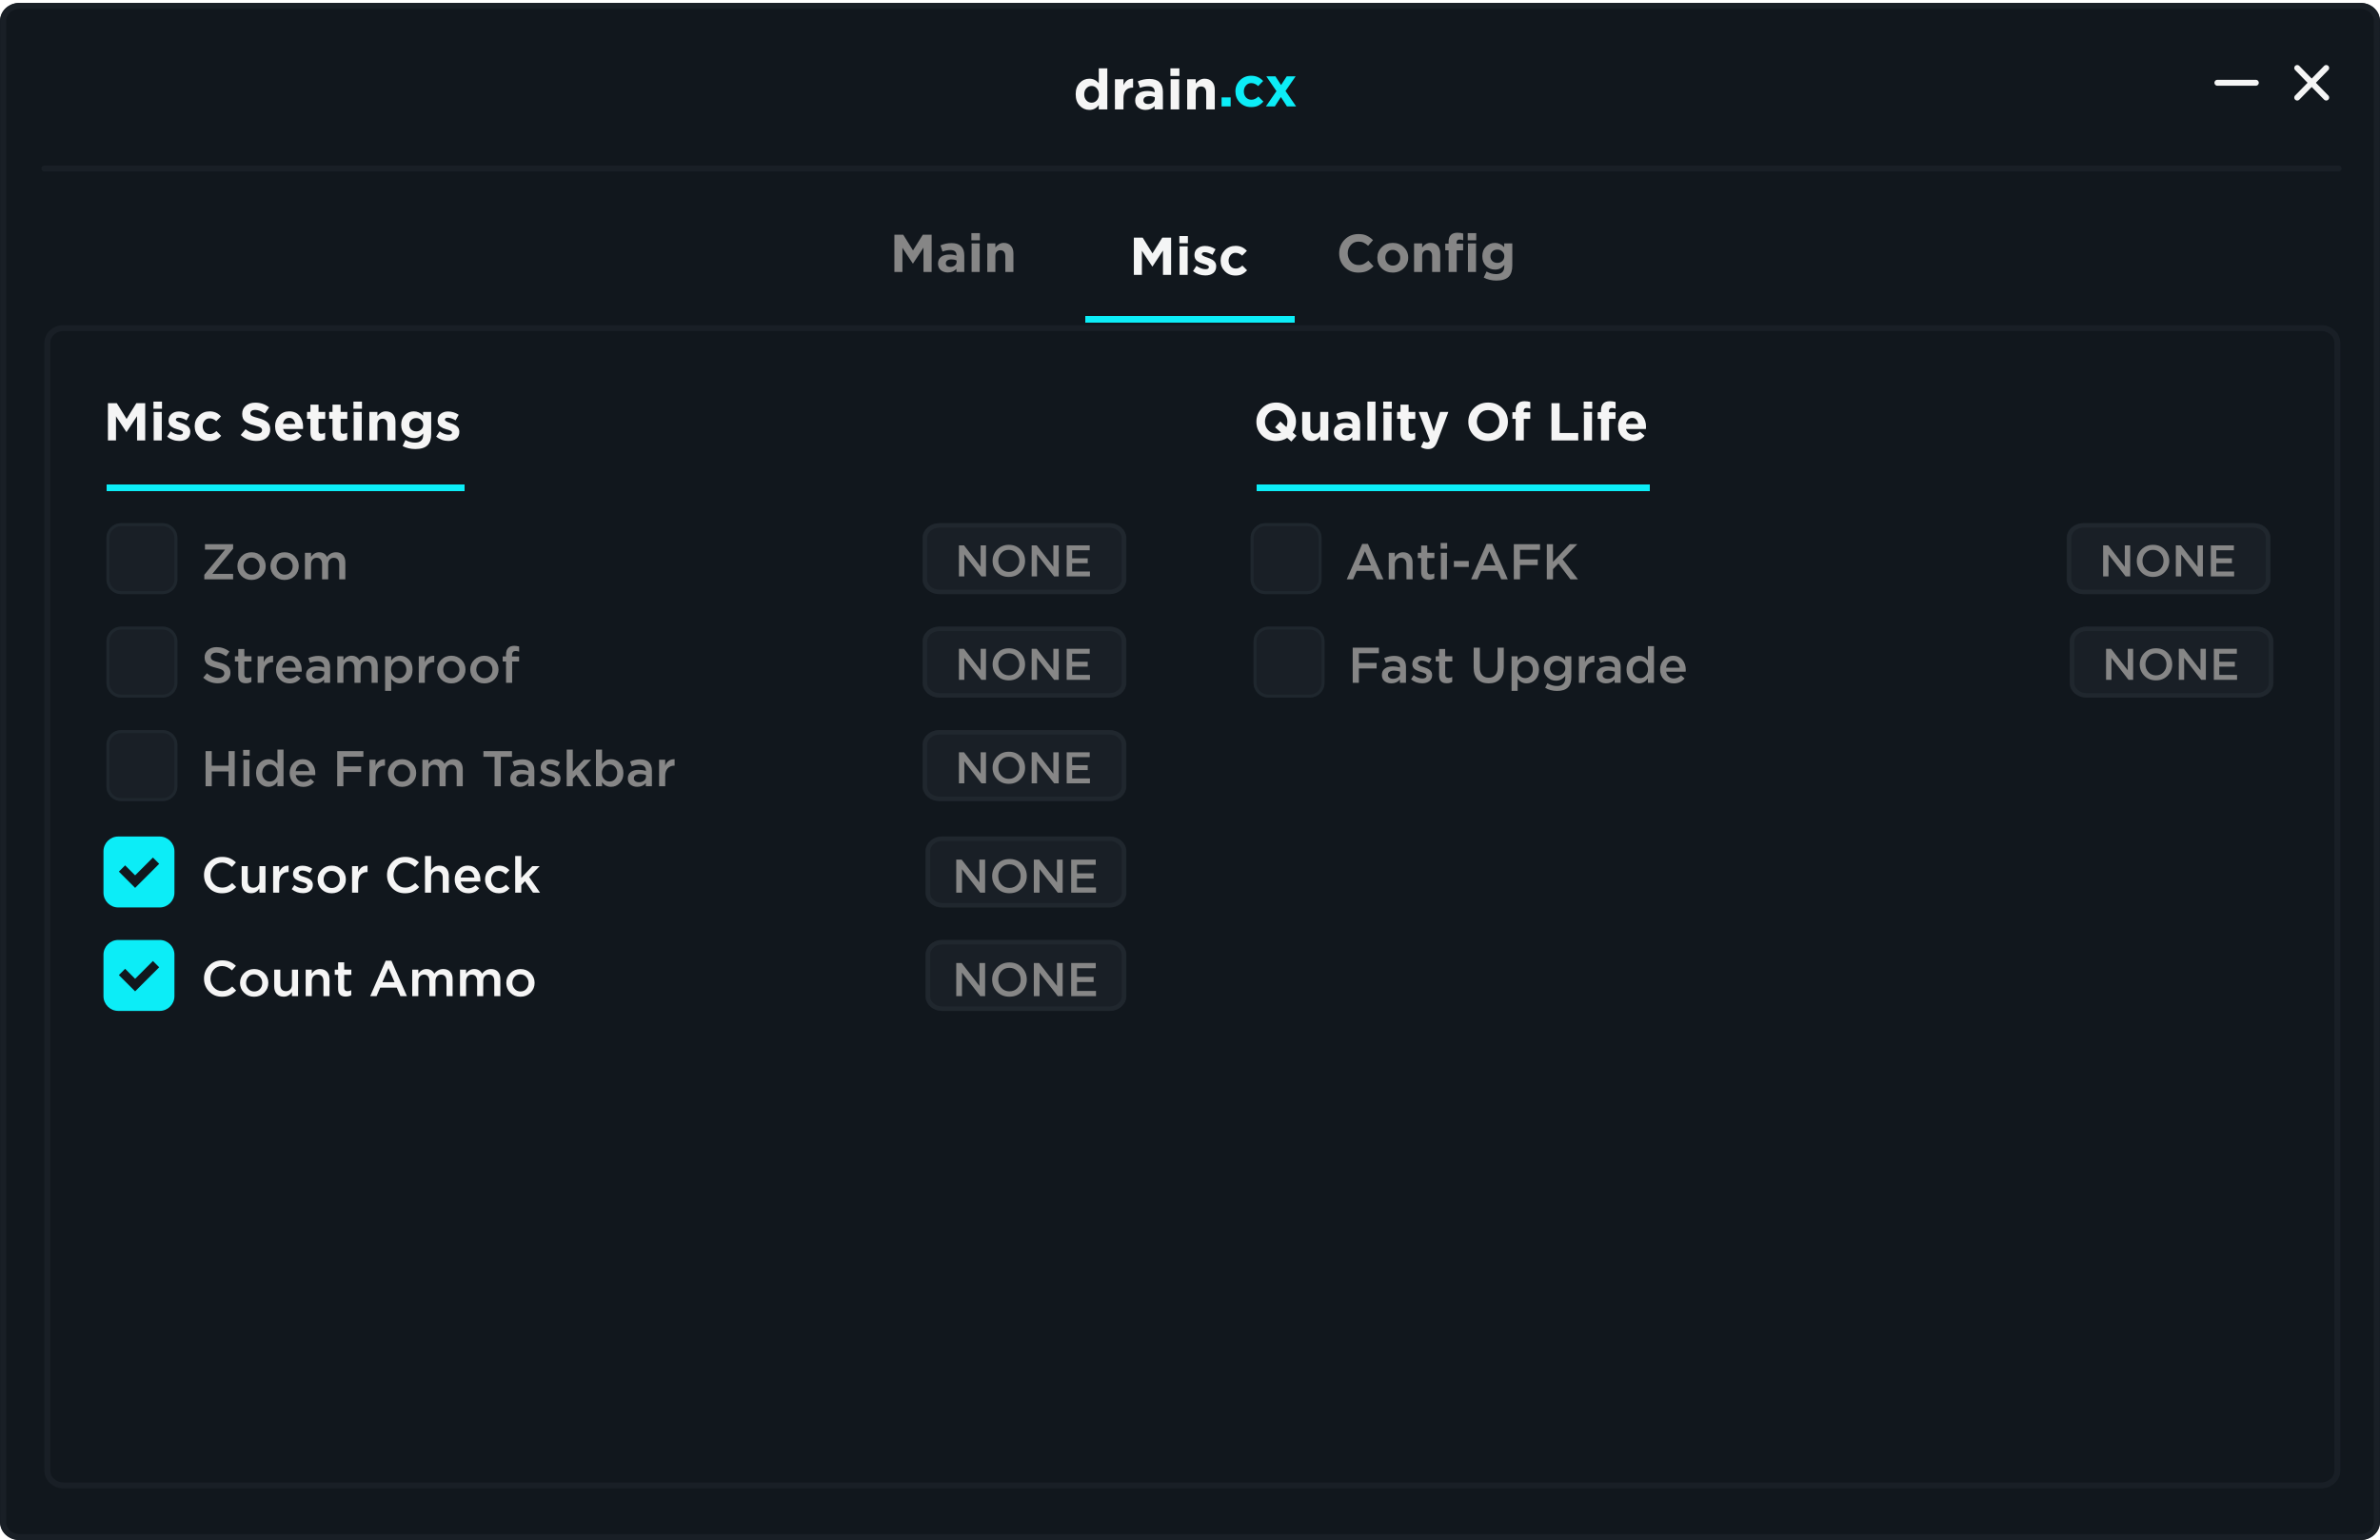 <svg width="805" height="521" viewBox="0 0 805 521" fill="none" xmlns="http://www.w3.org/2000/svg">
<path d="M798.482 1H6.518C2.918 1 0 3.718 0 7.07V514.93C0 518.282 2.918 521 6.518 521H798.482C802.082 521 805 518.282 805 514.93V7.07C805 3.718 802.082 1 798.482 1Z" fill="#11171D"/>
<path d="M798.482 2.012H6.518C3.518 2.012 1.086 4.276 1.086 7.07V514.93C1.086 517.724 3.518 519.988 6.518 519.988H798.482C801.482 519.988 803.914 517.724 803.914 514.93V7.07C803.914 4.276 801.482 2.012 798.482 2.012Z" stroke="#191F26" stroke-width="2"/>
<g filter="url(#filter0_d_29_124)">
<path d="M785.236 108H21.518C17.918 108 15 110.718 15 114.07V495.471C15 498.823 17.918 501.541 21.518 501.541H785.236C788.836 501.541 791.755 498.823 791.755 495.471V114.07C791.755 110.718 788.836 108 785.236 108Z" fill="#11171D"/>
<path d="M785.15 110H21.432C18.432 110 16 112.265 16 115.058V496.459C16 499.253 18.432 501.518 21.432 501.518H785.15C788.15 501.518 790.582 499.253 790.582 496.459V115.058C790.582 112.265 788.15 110 785.15 110Z" stroke="#191F26" stroke-width="2"/>
</g>
<g filter="url(#filter1_d_29_124)">
<path d="M15 56L791 56" stroke="#191F26" stroke-width="2" stroke-linecap="round"/>
</g>
<g filter="url(#filter2_d_29_124)">
<path d="M368.472 36.19C367.205 36.19 366.116 35.715 365.204 34.765C364.292 33.815 363.836 32.523 363.836 30.889C363.836 29.268 364.286 27.988 365.185 27.051C366.097 26.101 367.193 25.626 368.472 25.626C369.739 25.626 370.796 26.133 371.645 27.146V22.13H374.533V36H371.645V34.537C370.834 35.639 369.777 36.19 368.472 36.19ZM367.446 32.96C367.927 33.479 368.516 33.739 369.213 33.739C369.91 33.739 370.492 33.479 370.961 32.96C371.442 32.428 371.683 31.738 371.683 30.889C371.683 30.066 371.442 29.394 370.961 28.875C370.492 28.343 369.91 28.077 369.213 28.077C368.516 28.077 367.927 28.343 367.446 28.875C366.965 29.394 366.724 30.078 366.724 30.927C366.724 31.75 366.965 32.428 367.446 32.96ZM377.113 36V25.816H380.001V27.868C380.66 26.31 381.743 25.563 383.25 25.626V28.647H383.098C382.11 28.647 381.344 28.951 380.799 29.559C380.267 30.154 380.001 31.047 380.001 32.238V36H377.113ZM387.46 36.19C386.46 36.19 385.624 35.911 384.952 35.354C384.294 34.797 383.964 34.024 383.964 33.036C383.964 31.959 384.332 31.149 385.066 30.604C385.814 30.059 386.814 29.787 388.068 29.787C388.917 29.787 389.747 29.926 390.557 30.205V30.034C390.557 28.793 389.829 28.172 388.372 28.172C387.498 28.172 386.561 28.356 385.56 28.723L384.838 26.519C386.08 25.974 387.397 25.702 388.79 25.702C390.323 25.702 391.469 26.082 392.229 26.842C392.964 27.577 393.331 28.66 393.331 30.091V36H390.538V34.898C389.766 35.759 388.74 36.19 387.46 36.19ZM388.334 34.195C389.006 34.195 389.55 34.03 389.968 33.701C390.386 33.359 390.595 32.928 390.595 32.409V31.896C390.051 31.643 389.436 31.516 388.752 31.516C388.119 31.516 387.625 31.643 387.27 31.896C386.928 32.137 386.757 32.491 386.757 32.96C386.757 33.34 386.903 33.644 387.194 33.872C387.486 34.087 387.866 34.195 388.334 34.195ZM395.873 24.695V22.13H398.913V24.695H395.873ZM395.949 36V25.816H398.837V36H395.949ZM401.55 36V25.816H404.438V27.26C405.287 26.171 406.281 25.626 407.421 25.626C408.51 25.626 409.359 25.962 409.967 26.633C410.575 27.304 410.879 28.229 410.879 29.407V36H407.991V30.319C407.991 29.648 407.839 29.135 407.535 28.78C407.231 28.425 406.8 28.248 406.243 28.248C405.686 28.248 405.242 28.425 404.913 28.78C404.596 29.135 404.438 29.648 404.438 30.319V36H401.55Z" fill="#F5F5F5"/>
</g>
<g filter="url(#filter3_d_29_124)">
<path d="M413.178 36V32.96H416.256V36H413.178ZM423.164 36.228C421.644 36.228 420.378 35.715 419.364 34.689C418.364 33.663 417.863 32.409 417.863 30.927C417.863 29.458 418.37 28.21 419.383 27.184C420.397 26.145 421.67 25.626 423.202 25.626C424.836 25.626 426.185 26.221 427.249 27.412L425.558 29.122C424.849 28.451 424.057 28.115 423.183 28.115C422.474 28.115 421.885 28.387 421.416 28.932C420.948 29.477 420.713 30.142 420.713 30.927C420.713 31.725 420.948 32.396 421.416 32.941C421.898 33.473 422.525 33.739 423.297 33.739C424.095 33.739 424.874 33.378 425.634 32.656L427.325 34.366C426.768 34.974 426.173 35.436 425.539 35.753C424.906 36.07 424.114 36.228 423.164 36.228ZM428.171 36L431.743 30.832L428.304 25.816H431.401L433.301 28.78L435.22 25.816H438.241L434.802 30.775L438.393 36H435.296L433.244 32.827L431.192 36H428.171Z" fill="#0CEDF7"/>
</g>
<path d="M777 23L786.801 33.008" stroke="#F5F5F5" stroke-width="2" stroke-linecap="round"/>
<path d="M777 33.008L786.801 23" stroke="#F5F5F5" stroke-width="2" stroke-linecap="round"/>
<path d="M750 28H763" stroke="#F5F5F5" stroke-width="2" stroke-linecap="round"/>
<path d="M302.512 92V79.4H305.5L308.812 84.728L312.124 79.4H315.112V92H312.358V83.774L308.812 89.156H308.74L305.23 83.828V92H302.512ZM320.587 92.18C319.639 92.18 318.847 91.916 318.211 91.388C317.587 90.86 317.275 90.128 317.275 89.192C317.275 88.172 317.623 87.404 318.319 86.888C319.027 86.372 319.975 86.114 321.163 86.114C321.967 86.114 322.753 86.246 323.521 86.51V86.348C323.521 85.172 322.831 84.584 321.451 84.584C320.623 84.584 319.735 84.758 318.787 85.106L318.103 83.018C319.279 82.502 320.527 82.244 321.847 82.244C323.299 82.244 324.385 82.604 325.105 83.324C325.801 84.02 326.149 85.046 326.149 86.402V92H323.503V90.956C322.771 91.772 321.799 92.18 320.587 92.18ZM321.415 90.29C322.051 90.29 322.567 90.134 322.963 89.822C323.359 89.498 323.557 89.09 323.557 88.598V88.112C323.041 87.872 322.459 87.752 321.811 87.752C321.211 87.752 320.743 87.872 320.407 88.112C320.083 88.34 319.921 88.676 319.921 89.12C319.921 89.48 320.059 89.768 320.335 89.984C320.611 90.188 320.971 90.29 321.415 90.29ZM328.557 81.29V78.86H331.437V81.29H328.557ZM328.629 92V82.352H331.365V92H328.629ZM333.935 92V82.352H336.671V83.72C337.475 82.688 338.417 82.172 339.497 82.172C340.529 82.172 341.333 82.49 341.909 83.126C342.485 83.762 342.773 84.638 342.773 85.754V92H340.037V86.618C340.037 85.982 339.893 85.496 339.605 85.16C339.317 84.824 338.909 84.656 338.381 84.656C337.853 84.656 337.433 84.824 337.121 85.16C336.821 85.496 336.671 85.982 336.671 86.618V92H333.935Z" fill="#868686"/>
<g filter="url(#filter4_d_29_124)">
<path d="M383.512 92V79.4H386.5L389.812 84.728L393.124 79.4H396.112V92H393.358V83.774L389.812 89.156H389.74L386.23 83.828V92H383.512ZM398.905 81.29V78.86H401.785V81.29H398.905ZM398.977 92V82.352H401.713V92H398.977ZM407.667 92.18C406.143 92.18 404.763 91.694 403.527 90.722L404.697 88.922C405.753 89.69 406.767 90.074 407.739 90.074C408.507 90.074 408.891 89.822 408.891 89.318C408.891 89.258 408.879 89.198 408.855 89.138C408.843 89.078 408.813 89.024 408.765 88.976C408.717 88.928 408.663 88.886 408.603 88.85C408.555 88.802 408.483 88.76 408.387 88.724C408.303 88.676 408.225 88.64 408.153 88.616C408.093 88.58 408.003 88.544 407.883 88.508C407.763 88.46 407.661 88.424 407.577 88.4C407.493 88.376 407.379 88.346 407.235 88.31C407.091 88.262 406.977 88.226 406.893 88.202C406.485 88.082 406.137 87.962 405.849 87.842C405.573 87.71 405.279 87.536 404.967 87.32C404.655 87.092 404.415 86.81 404.247 86.474C404.091 86.126 404.013 85.724 404.013 85.268C404.013 84.32 404.349 83.576 405.021 83.036C405.693 82.484 406.533 82.208 407.541 82.208C408.837 82.208 410.037 82.58 411.141 83.324L410.097 85.214C409.077 84.614 408.207 84.314 407.487 84.314C406.815 84.314 406.479 84.548 406.479 85.016C406.479 85.34 407.031 85.688 408.135 86.06C408.267 86.108 408.369 86.144 408.441 86.168C408.765 86.276 409.041 86.378 409.269 86.474C409.497 86.57 409.755 86.702 410.043 86.87C410.331 87.038 410.559 87.218 410.727 87.41C410.907 87.59 411.057 87.824 411.177 88.112C411.297 88.4 411.357 88.718 411.357 89.066C411.357 90.098 411.015 90.878 410.331 91.406C409.659 91.922 408.771 92.18 407.667 92.18ZM417.872 92.216C416.432 92.216 415.232 91.73 414.272 90.758C413.324 89.786 412.85 88.598 412.85 87.194C412.85 85.802 413.33 84.62 414.29 83.648C415.25 82.664 416.456 82.172 417.908 82.172C419.456 82.172 420.734 82.736 421.742 83.864L420.14 85.484C419.468 84.848 418.718 84.53 417.89 84.53C417.218 84.53 416.66 84.788 416.216 85.304C415.772 85.82 415.55 86.45 415.55 87.194C415.55 87.95 415.772 88.586 416.216 89.102C416.672 89.606 417.266 89.858 417.998 89.858C418.754 89.858 419.492 89.516 420.212 88.832L421.814 90.452C421.286 91.028 420.722 91.466 420.122 91.766C419.522 92.066 418.772 92.216 417.872 92.216Z" fill="#F4F5F5"/>
</g>
<path d="M459.416 92.216C457.568 92.216 456.026 91.592 454.79 90.344C453.566 89.084 452.954 87.536 452.954 85.7C452.954 83.876 453.572 82.334 454.808 81.074C456.044 79.814 457.616 79.184 459.524 79.184C460.616 79.184 461.534 79.364 462.278 79.724C463.022 80.072 463.73 80.576 464.402 81.236L462.746 83.144C462.206 82.652 461.696 82.298 461.216 82.082C460.748 81.854 460.178 81.74 459.506 81.74C458.45 81.74 457.574 82.124 456.878 82.892C456.194 83.648 455.852 84.584 455.852 85.7C455.852 86.804 456.194 87.74 456.878 88.508C457.574 89.276 458.45 89.66 459.506 89.66C460.178 89.66 460.76 89.54 461.252 89.3C461.744 89.06 462.266 88.688 462.818 88.184L464.582 90.074C463.898 90.806 463.154 91.346 462.35 91.694C461.558 92.042 460.58 92.216 459.416 92.216ZM474.797 90.758C473.801 91.73 472.559 92.216 471.071 92.216C469.583 92.216 468.341 91.736 467.345 90.776C466.361 89.804 465.869 88.61 465.869 87.194C465.869 85.79 466.367 84.602 467.363 83.63C468.371 82.658 469.619 82.172 471.107 82.172C472.595 82.172 473.831 82.658 474.815 83.63C475.811 84.59 476.309 85.778 476.309 87.194C476.309 88.598 475.805 89.786 474.797 90.758ZM471.107 89.858C471.863 89.858 472.469 89.606 472.925 89.102C473.381 88.586 473.609 87.95 473.609 87.194C473.609 86.462 473.369 85.838 472.889 85.322C472.421 84.794 471.815 84.53 471.071 84.53C470.315 84.53 469.709 84.788 469.253 85.304C468.797 85.808 468.569 86.438 468.569 87.194C468.569 87.926 468.803 88.556 469.271 89.084C469.751 89.6 470.363 89.858 471.107 89.858ZM478.29 92V82.352H481.026V83.72C481.83 82.688 482.772 82.172 483.852 82.172C484.884 82.172 485.688 82.49 486.264 83.126C486.84 83.762 487.128 84.638 487.128 85.754V92H484.392V86.618C484.392 85.982 484.248 85.496 483.96 85.16C483.672 84.824 483.264 84.656 482.736 84.656C482.208 84.656 481.788 84.824 481.476 85.16C481.176 85.496 481.026 85.982 481.026 86.618V92H478.29ZM496.435 81.29V78.86H499.315V81.29H496.435ZM489.973 92V84.692H488.839V82.442H489.973V81.83C489.973 80.786 490.231 80.006 490.747 79.49C491.251 78.986 491.989 78.734 492.961 78.734C493.693 78.734 494.341 78.824 494.905 79.004V81.272C494.473 81.116 494.059 81.038 493.663 81.038C493.003 81.038 492.673 81.386 492.673 82.082V82.46H494.887V84.692H492.709V92H489.973ZM496.507 92V82.352H499.243V92H496.507ZM506.13 94.916C504.558 94.916 503.136 94.58 501.864 93.908L502.8 91.856C503.844 92.444 504.93 92.738 506.058 92.738C507.894 92.738 508.812 91.862 508.812 90.11V89.642C508.38 90.17 507.918 90.566 507.426 90.83C506.946 91.082 506.358 91.208 505.662 91.208C504.474 91.208 503.46 90.8 502.62 89.984C501.792 89.168 501.378 88.064 501.378 86.672C501.378 85.292 501.798 84.2 502.638 83.396C503.478 82.58 504.486 82.172 505.662 82.172C506.862 82.172 507.9 82.652 508.776 83.612V82.352H511.512V89.822C511.512 91.538 511.104 92.804 510.288 93.62C509.424 94.484 508.038 94.916 506.13 94.916ZM504.78 88.328C505.224 88.736 505.782 88.94 506.454 88.94C507.126 88.94 507.684 88.73 508.128 88.31C508.584 87.89 508.812 87.344 508.812 86.672C508.812 86.024 508.584 85.49 508.128 85.07C507.684 84.65 507.126 84.44 506.454 84.44C505.782 84.44 505.224 84.65 504.78 85.07C504.336 85.49 504.114 86.036 504.114 86.708C504.114 87.368 504.336 87.908 504.78 88.328Z" fill="#868686"/>
<g filter="url(#filter5_d_29_124)">
<path d="M367 108H438" stroke="#0CEDF7" stroke-width="2" shape-rendering="crispEdges"/>
</g>
<g filter="url(#filter6_d_29_124)">
<path d="M36.512 148V135.4H39.5L42.812 140.728L46.124 135.4H49.112V148H46.358V139.774L42.812 145.156H42.74L39.23 139.828V148H36.512ZM51.905 137.29V134.86H54.785V137.29H51.905ZM51.977 148V138.352H54.713V148H51.977ZM60.667 148.18C59.143 148.18 57.763 147.694 56.527 146.722L57.697 144.922C58.753 145.69 59.767 146.074 60.739 146.074C61.507 146.074 61.891 145.822 61.891 145.318C61.891 145.258 61.879 145.198 61.855 145.138C61.843 145.078 61.813 145.024 61.765 144.976C61.717 144.928 61.663 144.886 61.603 144.85C61.555 144.802 61.483 144.76 61.387 144.724C61.303 144.676 61.225 144.64 61.153 144.616C61.093 144.58 61.003 144.544 60.883 144.508C60.763 144.46 60.661 144.424 60.577 144.4C60.493 144.376 60.379 144.346 60.235 144.31C60.091 144.262 59.977 144.226 59.893 144.202C59.485 144.082 59.137 143.962 58.849 143.842C58.573 143.71 58.279 143.536 57.967 143.32C57.655 143.092 57.415 142.81 57.247 142.474C57.091 142.126 57.013 141.724 57.013 141.268C57.013 140.32 57.349 139.576 58.021 139.036C58.693 138.484 59.533 138.208 60.541 138.208C61.837 138.208 63.037 138.58 64.141 139.324L63.097 141.214C62.077 140.614 61.207 140.314 60.487 140.314C59.815 140.314 59.479 140.548 59.479 141.016C59.479 141.34 60.031 141.688 61.135 142.06C61.267 142.108 61.369 142.144 61.441 142.168C61.765 142.276 62.041 142.378 62.269 142.474C62.497 142.57 62.755 142.702 63.043 142.87C63.331 143.038 63.559 143.218 63.727 143.41C63.907 143.59 64.057 143.824 64.177 144.112C64.297 144.4 64.357 144.718 64.357 145.066C64.357 146.098 64.015 146.878 63.331 147.406C62.659 147.922 61.771 148.18 60.667 148.18ZM70.872 148.216C69.432 148.216 68.232 147.73 67.272 146.758C66.324 145.786 65.85 144.598 65.85 143.194C65.85 141.802 66.33 140.62 67.29 139.648C68.25 138.664 69.456 138.172 70.908 138.172C72.456 138.172 73.734 138.736 74.742 139.864L73.14 141.484C72.468 140.848 71.718 140.53 70.89 140.53C70.218 140.53 69.66 140.788 69.216 141.304C68.772 141.82 68.55 142.45 68.55 143.194C68.55 143.95 68.772 144.586 69.216 145.102C69.672 145.606 70.266 145.858 70.998 145.858C71.754 145.858 72.492 145.516 73.212 144.832L74.814 146.452C74.286 147.028 73.722 147.466 73.122 147.766C72.522 148.066 71.772 148.216 70.872 148.216ZM86.767 148.18C84.703 148.18 82.921 147.508 81.421 146.164L83.059 144.202C84.295 145.222 85.549 145.732 86.821 145.732C87.385 145.732 87.829 145.624 88.153 145.408C88.477 145.192 88.639 144.892 88.639 144.508C88.639 144.148 88.471 143.86 88.135 143.644C87.799 143.416 87.121 143.17 86.101 142.906C85.381 142.726 84.799 142.552 84.355 142.384C83.911 142.204 83.485 141.97 83.077 141.682C82.681 141.394 82.387 141.034 82.195 140.602C82.015 140.158 81.925 139.63 81.925 139.018C81.925 137.878 82.333 136.96 83.149 136.264C83.977 135.568 85.039 135.22 86.335 135.22C88.123 135.22 89.683 135.754 91.015 136.822L89.575 138.91C88.387 138.082 87.295 137.668 86.299 137.668C85.783 137.668 85.381 137.776 85.093 137.992C84.817 138.196 84.679 138.466 84.679 138.802C84.679 139.21 84.853 139.516 85.201 139.72C85.549 139.924 86.281 140.17 87.397 140.458C88.765 140.818 89.773 141.28 90.421 141.844C91.069 142.408 91.393 143.218 91.393 144.274C91.393 145.498 90.967 146.458 90.115 147.154C89.275 147.838 88.159 148.18 86.767 148.18ZM98.083 148.216C96.619 148.216 95.413 147.754 94.465 146.83C93.517 145.894 93.043 144.682 93.043 143.194C93.043 141.79 93.493 140.602 94.393 139.63C95.293 138.658 96.433 138.172 97.813 138.172C99.337 138.172 100.501 138.676 101.305 139.684C102.109 140.692 102.511 141.934 102.511 143.41C102.511 143.554 102.499 143.794 102.475 144.13H95.761C95.893 144.742 96.163 145.21 96.571 145.534C96.979 145.858 97.495 146.02 98.119 146.02C98.971 146.02 99.751 145.69 100.459 145.03L102.025 146.416C101.053 147.616 99.739 148.216 98.083 148.216ZM95.725 142.42H99.847C99.763 141.796 99.541 141.298 99.181 140.926C98.833 140.554 98.377 140.368 97.813 140.368C97.261 140.368 96.799 140.554 96.427 140.926C96.067 141.286 95.833 141.784 95.725 142.42ZM107.808 148.162C106.908 148.162 106.212 147.946 105.72 147.514C105.24 147.07 105 146.32 105 145.264V140.692H103.848V138.352H105V135.886H107.736V138.352H110.004V140.692H107.736V144.814C107.736 145.438 108.03 145.75 108.618 145.75C109.098 145.75 109.548 145.636 109.968 145.408V147.604C109.344 147.976 108.624 148.162 107.808 148.162ZM115.279 148.162C114.379 148.162 113.683 147.946 113.191 147.514C112.711 147.07 112.471 146.32 112.471 145.264V140.692H111.319V138.352H112.471V135.886H115.207V138.352H117.475V140.692H115.207V144.814C115.207 145.438 115.501 145.75 116.089 145.75C116.569 145.75 117.019 145.636 117.439 145.408V147.604C116.815 147.976 116.095 148.162 115.279 148.162ZM119.546 137.29V134.86H122.426V137.29H119.546ZM119.618 148V138.352H122.354V148H119.618ZM124.923 148V138.352H127.659V139.72C128.463 138.688 129.405 138.172 130.485 138.172C131.517 138.172 132.321 138.49 132.897 139.126C133.473 139.762 133.761 140.638 133.761 141.754V148H131.025V142.618C131.025 141.982 130.881 141.496 130.593 141.16C130.305 140.824 129.897 140.656 129.369 140.656C128.841 140.656 128.421 140.824 128.109 141.16C127.809 141.496 127.659 141.982 127.659 142.618V148H124.923ZM140.458 150.916C138.886 150.916 137.464 150.58 136.192 149.908L137.128 147.856C138.172 148.444 139.258 148.738 140.386 148.738C142.222 148.738 143.14 147.862 143.14 146.11V145.642C142.708 146.17 142.246 146.566 141.754 146.83C141.274 147.082 140.686 147.208 139.99 147.208C138.802 147.208 137.788 146.8 136.948 145.984C136.12 145.168 135.706 144.064 135.706 142.672C135.706 141.292 136.126 140.2 136.966 139.396C137.806 138.58 138.814 138.172 139.99 138.172C141.19 138.172 142.228 138.652 143.104 139.612V138.352H145.84V145.822C145.84 147.538 145.432 148.804 144.616 149.62C143.752 150.484 142.366 150.916 140.458 150.916ZM139.108 144.328C139.552 144.736 140.11 144.94 140.782 144.94C141.454 144.94 142.012 144.73 142.456 144.31C142.912 143.89 143.14 143.344 143.14 142.672C143.14 142.024 142.912 141.49 142.456 141.07C142.012 140.65 141.454 140.44 140.782 140.44C140.11 140.44 139.552 140.65 139.108 141.07C138.664 141.49 138.442 142.036 138.442 142.708C138.442 143.368 138.664 143.908 139.108 144.328ZM151.669 148.18C150.145 148.18 148.765 147.694 147.529 146.722L148.699 144.922C149.755 145.69 150.769 146.074 151.741 146.074C152.509 146.074 152.893 145.822 152.893 145.318C152.893 145.258 152.881 145.198 152.857 145.138C152.845 145.078 152.815 145.024 152.767 144.976C152.719 144.928 152.665 144.886 152.605 144.85C152.557 144.802 152.485 144.76 152.389 144.724C152.305 144.676 152.227 144.64 152.155 144.616C152.095 144.58 152.005 144.544 151.885 144.508C151.765 144.46 151.663 144.424 151.579 144.4C151.495 144.376 151.381 144.346 151.237 144.31C151.093 144.262 150.979 144.226 150.895 144.202C150.487 144.082 150.139 143.962 149.851 143.842C149.575 143.71 149.281 143.536 148.969 143.32C148.657 143.092 148.417 142.81 148.249 142.474C148.093 142.126 148.015 141.724 148.015 141.268C148.015 140.32 148.351 139.576 149.023 139.036C149.695 138.484 150.535 138.208 151.543 138.208C152.839 138.208 154.039 138.58 155.143 139.324L154.099 141.214C153.079 140.614 152.209 140.314 151.489 140.314C150.817 140.314 150.481 140.548 150.481 141.016C150.481 141.34 151.033 141.688 152.137 142.06C152.269 142.108 152.371 142.144 152.443 142.168C152.767 142.276 153.043 142.378 153.271 142.474C153.499 142.57 153.757 142.702 154.045 142.87C154.333 143.038 154.561 143.218 154.729 143.41C154.909 143.59 155.059 143.824 155.179 144.112C155.299 144.4 155.359 144.718 155.359 145.066C155.359 146.098 155.017 146.878 154.333 147.406C153.661 147.922 152.773 148.18 151.669 148.18Z" fill="#F5F5F5"/>
</g>
<g filter="url(#filter7_d_29_124)">
<path d="M36 165H157" stroke="#0CEDF7" stroke-width="2" shape-rendering="crispEdges"/>
</g>
<g filter="url(#filter8_d_29_124)">
<path d="M436.762 148.378L435.376 147.136C434.26 147.856 433.012 148.216 431.632 148.216C429.712 148.216 428.116 147.586 426.844 146.326C425.584 145.066 424.954 143.524 424.954 141.7C424.954 139.888 425.59 138.352 426.862 137.092C428.146 135.82 429.748 135.184 431.668 135.184C433.588 135.184 435.178 135.814 436.438 137.074C437.71 138.334 438.346 139.876 438.346 141.7C438.346 143.032 437.974 144.238 437.23 145.318L438.526 146.416L436.762 148.378ZM431.668 145.66C432.256 145.66 432.808 145.546 433.324 145.318L431.272 143.572L433.036 141.592L435.106 143.464C435.334 142.96 435.448 142.372 435.448 141.7C435.448 140.596 435.088 139.66 434.368 138.892C433.648 138.124 432.736 137.74 431.632 137.74C430.528 137.74 429.622 138.124 428.914 138.892C428.206 139.648 427.852 140.584 427.852 141.7C427.852 142.804 428.212 143.74 428.932 144.508C429.652 145.276 430.564 145.66 431.668 145.66ZM443.721 148.18C442.689 148.18 441.885 147.862 441.309 147.226C440.733 146.59 440.445 145.714 440.445 144.598V138.352H443.181V143.734C443.181 144.37 443.325 144.856 443.613 145.192C443.901 145.528 444.309 145.696 444.837 145.696C445.365 145.696 445.779 145.528 446.079 145.192C446.391 144.856 446.547 144.37 446.547 143.734V138.352H449.283V148H446.547V146.632C445.743 147.664 444.801 148.18 443.721 148.18ZM454.468 148.18C453.52 148.18 452.728 147.916 452.092 147.388C451.468 146.86 451.156 146.128 451.156 145.192C451.156 144.172 451.504 143.404 452.2 142.888C452.908 142.372 453.856 142.114 455.044 142.114C455.848 142.114 456.634 142.246 457.402 142.51V142.348C457.402 141.172 456.712 140.584 455.332 140.584C454.504 140.584 453.616 140.758 452.668 141.106L451.984 139.018C453.16 138.502 454.408 138.244 455.728 138.244C457.18 138.244 458.266 138.604 458.986 139.324C459.682 140.02 460.03 141.046 460.03 142.402V148H457.384V146.956C456.652 147.772 455.68 148.18 454.468 148.18ZM455.296 146.29C455.932 146.29 456.448 146.134 456.844 145.822C457.24 145.498 457.438 145.09 457.438 144.598V144.112C456.922 143.872 456.34 143.752 455.692 143.752C455.092 143.752 454.624 143.872 454.288 144.112C453.964 144.34 453.802 144.676 453.802 145.12C453.802 145.48 453.94 145.768 454.216 145.984C454.492 146.188 454.852 146.29 455.296 146.29ZM462.51 148V134.86H465.246V148H462.51ZM467.87 137.29V134.86H470.75V137.29H467.87ZM467.942 148V138.352H470.678V148H467.942ZM476.505 148.162C475.605 148.162 474.909 147.946 474.417 147.514C473.937 147.07 473.697 146.32 473.697 145.264V140.692H472.545V138.352H473.697V135.886H476.433V138.352H478.701V140.692H476.433V144.814C476.433 145.438 476.727 145.75 477.315 145.75C477.795 145.75 478.245 145.636 478.665 145.408V147.604C478.041 147.976 477.321 148.162 476.505 148.162ZM483.022 150.934C482.158 150.934 481.348 150.712 480.592 150.268L481.51 148.288C481.93 148.54 482.32 148.666 482.68 148.666C483.112 148.666 483.43 148.456 483.634 148.036L479.854 138.352H482.752L484.948 144.922L487.054 138.352H489.898L486.19 148.234C485.818 149.23 485.398 149.926 484.93 150.322C484.462 150.73 483.826 150.934 483.022 150.934ZM508.104 146.326C506.832 147.586 505.236 148.216 503.316 148.216C501.396 148.216 499.8 147.586 498.528 146.326C497.268 145.066 496.638 143.524 496.638 141.7C496.638 139.888 497.274 138.352 498.546 137.092C499.83 135.82 501.432 135.184 503.352 135.184C505.272 135.184 506.862 135.814 508.122 137.074C509.394 138.334 510.03 139.876 510.03 141.7C510.03 143.512 509.388 145.054 508.104 146.326ZM500.616 144.508C501.336 145.276 502.248 145.66 503.352 145.66C504.456 145.66 505.362 145.282 506.07 144.526C506.778 143.758 507.132 142.816 507.132 141.7C507.132 140.596 506.772 139.66 506.052 138.892C505.332 138.124 504.42 137.74 503.316 137.74C502.212 137.74 501.306 138.124 500.598 138.892C499.89 139.648 499.536 140.584 499.536 141.7C499.536 142.804 499.896 143.74 500.616 144.508ZM512.669 148V140.692H511.535V138.442H512.669V137.83C512.669 136.786 512.927 136.006 513.443 135.49C513.947 134.986 514.685 134.734 515.657 134.734C516.389 134.734 517.037 134.824 517.601 135.004V137.272C517.169 137.116 516.755 137.038 516.359 137.038C515.699 137.038 515.369 137.386 515.369 138.082V138.46H517.583V140.692H515.405V148H512.669ZM524.758 148V135.4H527.53V145.48H533.812V148H524.758ZM535.669 137.29V134.86H538.549V137.29H535.669ZM535.741 148V138.352H538.477V148H535.741ZM541.514 148V140.692H540.38V138.442H541.514V137.83C541.514 136.786 541.772 136.006 542.288 135.49C542.792 134.986 543.53 134.734 544.502 134.734C545.234 134.734 545.882 134.824 546.446 135.004V137.272C546.014 137.116 545.6 137.038 545.204 137.038C544.544 137.038 544.214 137.386 544.214 138.082V138.46H546.428V140.692H544.25V148H541.514ZM552.316 148.216C550.852 148.216 549.646 147.754 548.698 146.83C547.75 145.894 547.276 144.682 547.276 143.194C547.276 141.79 547.726 140.602 548.626 139.63C549.526 138.658 550.666 138.172 552.046 138.172C553.57 138.172 554.734 138.676 555.538 139.684C556.342 140.692 556.744 141.934 556.744 143.41C556.744 143.554 556.732 143.794 556.708 144.13H549.994C550.126 144.742 550.396 145.21 550.804 145.534C551.212 145.858 551.728 146.02 552.352 146.02C553.204 146.02 553.984 145.69 554.692 145.03L556.258 146.416C555.286 147.616 553.972 148.216 552.316 148.216ZM549.958 142.42H554.08C553.996 141.796 553.774 141.298 553.414 140.926C553.066 140.554 552.61 140.368 552.046 140.368C551.494 140.368 551.032 140.554 550.66 140.926C550.3 141.286 550.066 141.784 549.958 142.42Z" fill="#F5F5F5"/>
</g>
<g filter="url(#filter9_d_29_124)">
<path d="M425 165H558" stroke="#0CEDF7" stroke-width="2" shape-rendering="crispEdges"/>
</g>
<path d="M55 177H41C38.239 177 36 179.239 36 182V196C36 198.761 38.239 201 41 201H55C57.761 201 60 198.761 60 196V182C60 179.239 57.761 177 55 177Z" fill="#191F26"/>
<path d="M55 177.5H41C38.515 177.5 36.5 179.515 36.5 182V196C36.5 198.485 38.515 200.5 41 200.5H55C57.485 200.5 59.5 198.485 59.5 196V182C59.5 179.515 57.485 177.5 55 177.5Z" stroke="#1F272E"/>
<g filter="url(#filter10_d_29_124)">
<path d="M69.105 195V193.453L76.126 184.953H69.326V183.1H78.846V184.647L71.825 193.147H78.846V195H69.105ZM85.064 195.204C83.704 195.204 82.57 194.751 81.664 193.844C80.757 192.937 80.304 191.832 80.304 190.529C80.304 189.226 80.763 188.121 81.681 187.214C82.599 186.296 83.738 185.837 85.098 185.837C86.458 185.837 87.591 186.29 88.498 187.197C89.416 188.104 89.875 189.214 89.875 190.529C89.875 191.821 89.416 192.926 88.498 193.844C87.58 194.751 86.435 195.204 85.064 195.204ZM85.098 193.419C85.914 193.419 86.571 193.141 87.07 192.586C87.569 192.031 87.818 191.345 87.818 190.529C87.818 189.724 87.557 189.044 87.036 188.489C86.514 187.922 85.857 187.639 85.064 187.639C84.259 187.639 83.608 187.917 83.109 188.472C82.61 189.027 82.361 189.713 82.361 190.529C82.361 191.322 82.621 192.002 83.143 192.569C83.664 193.136 84.316 193.419 85.098 193.419ZM96.237 195.204C94.877 195.204 93.743 194.751 92.837 193.844C91.93 192.937 91.477 191.832 91.477 190.529C91.477 189.226 91.936 188.121 92.854 187.214C93.772 186.296 94.911 185.837 96.271 185.837C97.631 185.837 98.764 186.29 99.671 187.197C100.589 188.104 101.048 189.214 101.048 190.529C101.048 191.821 100.589 192.926 99.671 193.844C98.753 194.751 97.608 195.204 96.237 195.204ZM96.271 193.419C97.087 193.419 97.744 193.141 98.243 192.586C98.741 192.031 98.991 191.345 98.991 190.529C98.991 189.724 98.73 189.044 98.209 188.489C97.687 187.922 97.03 187.639 96.237 187.639C95.432 187.639 94.78 187.917 94.282 188.472C93.783 189.027 93.534 189.713 93.534 190.529C93.534 191.322 93.794 192.002 94.316 192.569C94.837 193.136 95.489 193.419 96.271 193.419ZM103.143 195V186.024H105.2V187.384C105.948 186.353 106.86 185.837 107.937 185.837C109.183 185.837 110.073 186.364 110.606 187.418C111.41 186.364 112.425 185.837 113.649 185.837C114.635 185.837 115.405 186.137 115.961 186.738C116.516 187.339 116.794 188.183 116.794 189.271V195H114.737V189.9C114.737 189.186 114.578 188.642 114.261 188.268C113.943 187.894 113.496 187.707 112.918 187.707C112.34 187.707 111.875 187.905 111.524 188.302C111.172 188.687 110.997 189.231 110.997 189.934V195H108.94V189.883C108.94 189.192 108.781 188.659 108.464 188.285C108.146 187.9 107.699 187.707 107.121 187.707C106.543 187.707 106.078 187.911 105.727 188.319C105.375 188.716 105.2 189.26 105.2 189.951V195H103.143Z" fill="#868686"/>
</g>
<path d="M375.25 177H317.75C314.574 177 312 179.239 312 182V196C312 198.761 314.574 201 317.75 201H375.25C378.426 201 381 198.761 381 196V182C381 179.239 378.426 177 375.25 177Z" fill="#191F26"/>
<path d="M375.25 177.75H317.75C315.051 177.75 312.863 179.653 312.863 182V196C312.863 198.347 315.051 200.25 317.75 200.25H375.25C377.949 200.25 380.138 198.347 380.138 196V182C380.138 179.653 377.949 177.75 375.25 177.75Z" stroke="#20272E" stroke-width="1.5"/>
<g filter="url(#filter11_d_29_124)">
<path d="M324.35 194V183.5H326.06L331.685 190.76V183.5H333.5V194H331.955L326.165 186.53V194H324.35ZM345.156 192.59C344.116 193.65 342.801 194.18 341.211 194.18C339.621 194.18 338.311 193.655 337.281 192.605C336.251 191.555 335.736 190.27 335.736 188.75C335.736 187.25 336.256 185.97 337.296 184.91C338.336 183.85 339.651 183.32 341.241 183.32C342.831 183.32 344.141 183.845 345.171 184.895C346.201 185.945 346.716 187.23 346.716 188.75C346.716 190.25 346.196 191.53 345.156 192.59ZM338.676 191.405C339.356 192.125 340.211 192.485 341.241 192.485C342.271 192.485 343.116 192.125 343.776 191.405C344.446 190.685 344.781 189.8 344.781 188.75C344.781 187.71 344.441 186.83 343.761 186.11C343.091 185.38 342.241 185.015 341.211 185.015C340.181 185.015 339.331 185.375 338.661 186.095C338.001 186.815 337.671 187.7 337.671 188.75C337.671 189.79 338.006 190.675 338.676 191.405ZM348.945 194V183.5H350.655L356.28 190.76V183.5H358.095V194H356.55L350.76 186.53V194H348.945ZM360.795 194V183.5H368.58V185.15H362.64V187.88H367.905V189.53H362.64V192.35H368.655V194H360.795Z" fill="#868686"/>
</g>
<path d="M55 212H41C38.239 212 36 214.239 36 217V231C36 233.761 38.239 236 41 236H55C57.761 236 60 233.761 60 231V217C60 214.239 57.761 212 55 212Z" fill="#191F26"/>
<path d="M55 212.5H41C38.515 212.5 36.5 214.515 36.5 217V231C36.5 233.485 38.515 235.5 41 235.5H55C57.485 235.5 59.5 233.485 59.5 231V217C59.5 214.515 57.485 212.5 55 212.5Z" stroke="#1F272E"/>
<g filter="url(#filter12_d_29_124)">
<path d="M73.695 230.17C71.802 230.17 70.148 229.535 68.731 228.266L69.989 226.77C71.179 227.801 72.431 228.317 73.746 228.317C74.392 228.317 74.902 228.181 75.276 227.909C75.661 227.626 75.854 227.252 75.854 226.787C75.854 226.345 75.673 225.994 75.31 225.733C74.947 225.461 74.233 225.2 73.168 224.951C71.785 224.622 70.777 224.209 70.142 223.71C69.519 223.2 69.207 222.424 69.207 221.381C69.207 220.361 69.587 219.534 70.346 218.899C71.105 218.253 72.08 217.93 73.27 217.93C74.902 217.93 76.341 218.429 77.588 219.426L76.466 221.007C75.367 220.191 74.29 219.783 73.236 219.783C72.635 219.783 72.159 219.919 71.808 220.191C71.468 220.463 71.298 220.809 71.298 221.228C71.298 221.693 71.485 222.055 71.859 222.316C72.244 222.565 72.998 222.826 74.12 223.098C75.435 223.415 76.398 223.84 77.01 224.373C77.633 224.906 77.945 225.654 77.945 226.617C77.945 227.716 77.554 228.583 76.772 229.218C75.99 229.853 74.964 230.17 73.695 230.17ZM83.175 230.153C81.452 230.153 80.591 229.275 80.591 227.518V222.792H79.452V221.024H80.591V218.559H82.648V221.024H85.062V222.792H82.648V227.195C82.648 227.943 83.016 228.317 83.753 228.317C84.195 228.317 84.62 228.215 85.028 228.011V229.694C84.484 230 83.866 230.153 83.175 230.153ZM87.139 230V221.024H89.196V223.047C89.83 221.517 90.89 220.786 92.375 220.854V223.03H92.256C91.326 223.03 90.584 223.336 90.029 223.948C89.473 224.549 89.196 225.427 89.196 226.583V230H87.139ZM97.976 230.204C96.662 230.204 95.562 229.768 94.678 228.895C93.806 228.022 93.369 226.895 93.369 225.512C93.369 224.209 93.783 223.104 94.61 222.197C95.438 221.29 96.486 220.837 97.755 220.837C99.115 220.837 100.169 221.302 100.917 222.231C101.677 223.149 102.056 224.294 102.056 225.665C102.056 225.914 102.045 226.107 102.022 226.243H95.426C95.54 226.957 95.829 227.518 96.293 227.926C96.758 228.323 97.33 228.521 98.01 228.521C98.894 228.521 99.705 228.164 100.441 227.45L101.648 228.521C100.719 229.643 99.495 230.204 97.976 230.204ZM95.409 224.883H100.016C99.948 224.192 99.716 223.625 99.319 223.183C98.923 222.741 98.396 222.52 97.738 222.52C97.115 222.52 96.594 222.741 96.174 223.183C95.755 223.614 95.5 224.18 95.409 224.883ZM111.653 230H109.613V228.895C108.888 229.756 107.919 230.187 106.706 230.187C105.811 230.187 105.051 229.943 104.428 229.456C103.816 228.957 103.51 228.266 103.51 227.382C103.51 226.419 103.844 225.688 104.513 225.189C105.182 224.69 106.06 224.441 107.148 224.441C108.021 224.441 108.848 224.566 109.63 224.815V224.645C109.63 224.022 109.437 223.546 109.052 223.217C108.678 222.888 108.134 222.724 107.42 222.724C106.604 222.724 105.748 222.911 104.853 223.285L104.292 221.636C105.403 221.137 106.542 220.888 107.709 220.888C109.012 220.888 109.993 221.217 110.65 221.874C111.319 222.531 111.653 223.466 111.653 224.679V230ZM109.664 226.753V226.243C109.052 226.005 108.366 225.886 107.607 225.886C106.961 225.886 106.457 226.011 106.094 226.26C105.731 226.509 105.55 226.861 105.55 227.314C105.55 227.722 105.714 228.045 106.043 228.283C106.372 228.521 106.785 228.64 107.284 228.64C107.975 228.64 108.542 228.464 108.984 228.113C109.437 227.762 109.664 227.308 109.664 226.753ZM114.1 230V221.024H116.157V222.384C116.905 221.353 117.817 220.837 118.894 220.837C120.14 220.837 121.03 221.364 121.563 222.418C122.367 221.364 123.382 220.837 124.606 220.837C125.592 220.837 126.362 221.137 126.918 221.738C127.473 222.339 127.751 223.183 127.751 224.271V230H125.694V224.9C125.694 224.186 125.535 223.642 125.218 223.268C124.9 222.894 124.453 222.707 123.875 222.707C123.297 222.707 122.832 222.905 122.481 223.302C122.129 223.687 121.954 224.231 121.954 224.934V230H119.897V224.883C119.897 224.192 119.738 223.659 119.421 223.285C119.103 222.9 118.656 222.707 118.078 222.707C117.5 222.707 117.035 222.911 116.684 223.319C116.332 223.716 116.157 224.26 116.157 224.951V230H114.1ZM130.253 232.72V221.024H132.31V222.52C133.103 221.398 134.118 220.837 135.353 220.837C136.486 220.837 137.467 221.262 138.294 222.112C139.121 222.951 139.535 224.09 139.535 225.529C139.535 226.946 139.121 228.079 138.294 228.929C137.467 229.768 136.486 230.187 135.353 230.187C134.118 230.187 133.103 229.66 132.31 228.606V232.72H130.253ZM134.877 228.402C135.602 228.402 136.209 228.136 136.696 227.603C137.195 227.07 137.444 226.368 137.444 225.495C137.444 224.645 137.195 223.954 136.696 223.421C136.197 222.888 135.591 222.622 134.877 222.622C134.163 222.622 133.545 222.894 133.024 223.438C132.514 223.982 132.259 224.679 132.259 225.529C132.259 226.368 132.514 227.059 133.024 227.603C133.545 228.136 134.163 228.402 134.877 228.402ZM141.642 230V221.024H143.699V223.047C144.333 221.517 145.393 220.786 146.878 220.854V223.03H146.759C145.829 223.03 145.087 223.336 144.532 223.948C143.976 224.549 143.699 225.427 143.699 226.583V230H141.642ZM152.632 230.204C151.272 230.204 150.139 229.751 149.232 228.844C148.326 227.937 147.872 226.832 147.872 225.529C147.872 224.226 148.331 223.121 149.249 222.214C150.167 221.296 151.306 220.837 152.666 220.837C154.026 220.837 155.16 221.29 156.066 222.197C156.984 223.104 157.443 224.214 157.443 225.529C157.443 226.821 156.984 227.926 156.066 228.844C155.148 229.751 154.004 230.204 152.632 230.204ZM152.666 228.419C153.482 228.419 154.14 228.141 154.638 227.586C155.137 227.031 155.386 226.345 155.386 225.529C155.386 224.724 155.126 224.044 154.604 223.489C154.083 222.922 153.426 222.639 152.632 222.639C151.828 222.639 151.176 222.917 150.677 223.472C150.179 224.027 149.929 224.713 149.929 225.529C149.929 226.322 150.19 227.002 150.711 227.569C151.233 228.136 151.884 228.419 152.666 228.419ZM163.805 230.204C162.445 230.204 161.312 229.751 160.405 228.844C159.498 227.937 159.045 226.832 159.045 225.529C159.045 224.226 159.504 223.121 160.422 222.214C161.34 221.296 162.479 220.837 163.839 220.837C165.199 220.837 166.332 221.29 167.239 222.197C168.157 223.104 168.616 224.214 168.616 225.529C168.616 226.821 168.157 227.926 167.239 228.844C166.321 229.751 165.176 230.204 163.805 230.204ZM163.839 228.419C164.655 228.419 165.312 228.141 165.811 227.586C166.31 227.031 166.559 226.345 166.559 225.529C166.559 224.724 166.298 224.044 165.777 223.489C165.256 222.922 164.598 222.639 163.805 222.639C163 222.639 162.349 222.917 161.85 223.472C161.351 224.027 161.102 224.713 161.102 225.529C161.102 226.322 161.363 227.002 161.884 227.569C162.405 228.136 163.057 228.419 163.839 228.419ZM171.17 230V222.792H170.031V221.075H171.17V220.429C171.17 219.432 171.414 218.689 171.901 218.202C172.377 217.726 173.051 217.488 173.924 217.488C174.502 217.488 175.057 217.567 175.59 217.726V219.46C175.148 219.313 174.746 219.239 174.383 219.239C173.59 219.239 173.193 219.692 173.193 220.599V221.092H175.573V222.792H173.227V230H171.17Z" fill="#868686"/>
</g>
<path d="M375.25 212H317.75C314.574 212 312 214.239 312 217V231C312 233.761 314.574 236 317.75 236H375.25C378.426 236 381 233.761 381 231V217C381 214.239 378.426 212 375.25 212Z" fill="#191F26"/>
<path d="M375.25 212.75H317.75C315.051 212.75 312.863 214.653 312.863 217V231C312.863 233.347 315.051 235.25 317.75 235.25H375.25C377.949 235.25 380.138 233.347 380.138 231V217C380.138 214.653 377.949 212.75 375.25 212.75Z" stroke="#20272E" stroke-width="1.5"/>
<g filter="url(#filter13_d_29_124)">
<path d="M324.35 229V218.5H326.06L331.685 225.76V218.5H333.5V229H331.955L326.165 221.53V229H324.35ZM345.156 227.59C344.116 228.65 342.801 229.18 341.211 229.18C339.621 229.18 338.311 228.655 337.281 227.605C336.251 226.555 335.736 225.27 335.736 223.75C335.736 222.25 336.256 220.97 337.296 219.91C338.336 218.85 339.651 218.32 341.241 218.32C342.831 218.32 344.141 218.845 345.171 219.895C346.201 220.945 346.716 222.23 346.716 223.75C346.716 225.25 346.196 226.53 345.156 227.59ZM338.676 226.405C339.356 227.125 340.211 227.485 341.241 227.485C342.271 227.485 343.116 227.125 343.776 226.405C344.446 225.685 344.781 224.8 344.781 223.75C344.781 222.71 344.441 221.83 343.761 221.11C343.091 220.38 342.241 220.015 341.211 220.015C340.181 220.015 339.331 220.375 338.661 221.095C338.001 221.815 337.671 222.7 337.671 223.75C337.671 224.79 338.006 225.675 338.676 226.405ZM348.945 229V218.5H350.655L356.28 225.76V218.5H358.095V229H356.55L350.76 221.53V229H348.945ZM360.795 229V218.5H368.58V220.15H362.64V222.88H367.905V224.53H362.64V227.35H368.655V229H360.795Z" fill="#868686"/>
</g>
<path d="M55 247H41C38.239 247 36 249.239 36 252V266C36 268.761 38.239 271 41 271H55C57.761 271 60 268.761 60 266V252C60 249.239 57.761 247 55 247Z" fill="#191F26"/>
<path d="M55 247.5H41C38.515 247.5 36.5 249.515 36.5 252V266C36.5 268.485 38.515 270.5 41 270.5H55C57.485 270.5 59.5 268.485 59.5 266V252C59.5 249.515 57.485 247.5 55 247.5Z" stroke="#1F272E"/>
<g filter="url(#filter14_d_29_124)">
<path d="M69.53 265V253.1H71.621V258.047H77.299V253.1H79.39V265H77.299V259.985H71.621V265H69.53ZM82.242 254.647V252.692H84.452V254.647H82.242ZM82.327 265V256.024H84.384V265H82.327ZM90.778 265.187C89.656 265.187 88.682 264.768 87.854 263.929C87.027 263.079 86.613 261.934 86.613 260.495C86.613 259.067 87.021 257.934 87.837 257.095C88.665 256.256 89.645 255.837 90.778 255.837C92.002 255.837 93.022 256.364 93.838 257.418V252.59H95.895V265H93.838V263.504C93.045 264.626 92.025 265.187 90.778 265.187ZM89.435 262.603C89.945 263.136 90.557 263.402 91.271 263.402C91.985 263.402 92.597 263.13 93.107 262.586C93.617 262.042 93.872 261.345 93.872 260.495C93.872 259.656 93.617 258.971 93.107 258.438C92.597 257.894 91.985 257.622 91.271 257.622C90.546 257.622 89.934 257.888 89.435 258.421C88.937 258.942 88.687 259.645 88.687 260.529C88.687 261.379 88.937 262.07 89.435 262.603ZM102.575 265.204C101.26 265.204 100.161 264.768 99.277 263.895C98.404 263.022 97.968 261.895 97.968 260.512C97.968 259.209 98.382 258.104 99.209 257.197C100.036 256.29 101.085 255.837 102.354 255.837C103.714 255.837 104.768 256.302 105.516 257.231C106.275 258.149 106.655 259.294 106.655 260.665C106.655 260.914 106.644 261.107 106.621 261.243H100.025C100.138 261.957 100.427 262.518 100.892 262.926C101.357 263.323 101.929 263.521 102.609 263.521C103.493 263.521 104.303 263.164 105.04 262.45L106.247 263.521C105.318 264.643 104.094 265.204 102.575 265.204ZM100.008 259.883H104.615C104.547 259.192 104.315 258.625 103.918 258.183C103.521 257.741 102.994 257.52 102.337 257.52C101.714 257.52 101.192 257.741 100.773 258.183C100.354 258.614 100.099 259.18 100.008 259.883ZM114.055 265V253.1H122.912V255.004H116.146V258.251H122.147V260.155H116.146V265H114.055ZM124.974 265V256.024H127.031V258.047C127.665 256.517 128.725 255.786 130.21 255.854V258.03H130.091C129.161 258.03 128.419 258.336 127.864 258.948C127.308 259.549 127.031 260.427 127.031 261.583V265H124.974ZM135.964 265.204C134.604 265.204 133.471 264.751 132.564 263.844C131.658 262.937 131.204 261.832 131.204 260.529C131.204 259.226 131.663 258.121 132.581 257.214C133.499 256.296 134.638 255.837 135.998 255.837C137.358 255.837 138.492 256.29 139.398 257.197C140.316 258.104 140.775 259.214 140.775 260.529C140.775 261.821 140.316 262.926 139.398 263.844C138.48 264.751 137.336 265.204 135.964 265.204ZM135.998 263.419C136.814 263.419 137.472 263.141 137.97 262.586C138.469 262.031 138.718 261.345 138.718 260.529C138.718 259.724 138.458 259.044 137.936 258.489C137.415 257.922 136.758 257.639 135.964 257.639C135.16 257.639 134.508 257.917 134.009 258.472C133.511 259.027 133.261 259.713 133.261 260.529C133.261 261.322 133.522 262.002 134.043 262.569C134.565 263.136 135.216 263.419 135.998 263.419ZM142.87 265V256.024H144.927V257.384C145.675 256.353 146.587 255.837 147.664 255.837C148.911 255.837 149.8 256.364 150.333 257.418C151.138 256.364 152.152 255.837 153.376 255.837C154.362 255.837 155.133 256.137 155.688 256.738C156.243 257.339 156.521 258.183 156.521 259.271V265H154.464V259.9C154.464 259.186 154.305 258.642 153.988 258.268C153.671 257.894 153.223 257.707 152.645 257.707C152.067 257.707 151.602 257.905 151.251 258.302C150.9 258.687 150.724 259.231 150.724 259.934V265H148.667V259.883C148.667 259.192 148.508 258.659 148.191 258.285C147.874 257.9 147.426 257.707 146.848 257.707C146.27 257.707 145.805 257.911 145.454 258.319C145.103 258.716 144.927 259.26 144.927 259.951V265H142.87ZM167.282 265V255.038H163.508V253.1H173.164V255.038H169.39V265H167.282ZM180.732 265H178.692V263.895C177.967 264.756 176.998 265.187 175.785 265.187C174.89 265.187 174.131 264.943 173.507 264.456C172.895 263.957 172.589 263.266 172.589 262.382C172.589 261.419 172.924 260.688 173.592 260.189C174.261 259.69 175.139 259.441 176.227 259.441C177.1 259.441 177.927 259.566 178.709 259.815V259.645C178.709 259.022 178.517 258.546 178.131 258.217C177.757 257.888 177.213 257.724 176.499 257.724C175.683 257.724 174.828 257.911 173.932 258.285L173.371 256.636C174.482 256.137 175.621 255.888 176.788 255.888C178.092 255.888 179.072 256.217 179.729 256.874C180.398 257.531 180.732 258.466 180.732 259.679V265ZM178.743 261.753V261.243C178.131 261.005 177.446 260.886 176.686 260.886C176.04 260.886 175.536 261.011 175.173 261.26C174.811 261.509 174.629 261.861 174.629 262.314C174.629 262.722 174.794 263.045 175.122 263.283C175.451 263.521 175.865 263.64 176.363 263.64C177.055 263.64 177.621 263.464 178.063 263.113C178.517 262.762 178.743 262.308 178.743 261.753ZM186.256 265.17C184.85 265.17 183.581 264.722 182.448 263.827L183.366 262.433C184.34 263.17 185.321 263.538 186.307 263.538C186.749 263.538 187.089 263.453 187.327 263.283C187.576 263.102 187.701 262.852 187.701 262.535C187.701 262.376 187.655 262.24 187.565 262.127C187.485 262.002 187.338 261.889 187.123 261.787C186.907 261.685 186.726 261.611 186.579 261.566C186.431 261.521 186.188 261.447 185.848 261.345L185.695 261.294C185.377 261.203 185.105 261.118 184.879 261.039C184.663 260.948 184.42 260.829 184.148 260.682C183.876 260.535 183.655 260.376 183.485 260.206C183.315 260.025 183.173 259.798 183.06 259.526C182.946 259.254 182.89 258.948 182.89 258.608C182.89 257.781 183.19 257.118 183.791 256.619C184.403 256.12 185.168 255.871 186.086 255.871C187.253 255.871 188.352 256.211 189.384 256.891L188.568 258.353C187.638 257.786 186.794 257.503 186.035 257.503C185.638 257.503 185.326 257.588 185.1 257.758C184.884 257.928 184.777 258.155 184.777 258.438C184.777 258.631 184.873 258.806 185.066 258.965C185.27 259.124 185.468 259.243 185.661 259.322C185.865 259.39 186.188 259.498 186.63 259.645C186.652 259.656 186.681 259.668 186.715 259.679C186.749 259.69 186.777 259.696 186.8 259.696C187.196 259.821 187.531 259.945 187.803 260.07C188.075 260.183 188.358 260.342 188.653 260.546C188.959 260.75 189.191 261.005 189.35 261.311C189.508 261.606 189.588 261.951 189.588 262.348C189.588 263.255 189.276 263.952 188.653 264.439C188.029 264.926 187.23 265.17 186.256 265.17ZM191.679 265V252.59H193.736V260.002L197.459 256.024H199.958L196.388 259.679L200.077 265H197.697L194.994 261.124L193.736 262.433V265H191.679ZM206.673 265.187C205.438 265.187 204.424 264.66 203.63 263.606V265H201.573V252.59H203.63V257.52C204.424 256.398 205.438 255.837 206.673 255.837C207.807 255.837 208.787 256.262 209.614 257.112C210.442 257.951 210.855 259.09 210.855 260.529C210.855 261.946 210.442 263.079 209.614 263.929C208.787 264.768 207.807 265.187 206.673 265.187ZM206.197 263.402C206.923 263.402 207.529 263.136 208.016 262.603C208.515 262.07 208.764 261.368 208.764 260.495C208.764 259.645 208.515 258.954 208.016 258.421C207.518 257.888 206.911 257.622 206.197 257.622C205.483 257.622 204.866 257.894 204.344 258.438C203.834 258.982 203.579 259.679 203.579 260.529C203.579 261.368 203.834 262.059 204.344 262.603C204.866 263.136 205.483 263.402 206.197 263.402ZM220.493 265H218.453V263.895C217.728 264.756 216.759 265.187 215.546 265.187C214.651 265.187 213.891 264.943 213.268 264.456C212.656 263.957 212.35 263.266 212.35 262.382C212.35 261.419 212.684 260.688 213.353 260.189C214.022 259.69 214.9 259.441 215.988 259.441C216.861 259.441 217.688 259.566 218.47 259.815V259.645C218.47 259.022 218.277 258.546 217.892 258.217C217.518 257.888 216.974 257.724 216.26 257.724C215.444 257.724 214.588 257.911 213.693 258.285L213.132 256.636C214.243 256.137 215.382 255.888 216.549 255.888C217.852 255.888 218.833 256.217 219.49 256.874C220.159 257.531 220.493 258.466 220.493 259.679V265ZM218.504 261.753V261.243C217.892 261.005 217.206 260.886 216.447 260.886C215.801 260.886 215.297 261.011 214.934 261.26C214.571 261.509 214.39 261.861 214.39 262.314C214.39 262.722 214.554 263.045 214.883 263.283C215.212 263.521 215.625 263.64 216.124 263.64C216.815 263.64 217.382 263.464 217.824 263.113C218.277 262.762 218.504 262.308 218.504 261.753ZM222.939 265V256.024H224.996V258.047C225.631 256.517 226.691 255.786 228.175 255.854V258.03H228.056C227.127 258.03 226.385 258.336 225.829 258.948C225.274 259.549 224.996 260.427 224.996 261.583V265H222.939Z" fill="#868686"/>
</g>
<path d="M375.25 247H317.75C314.574 247 312 249.239 312 252V266C312 268.761 314.574 271 317.75 271H375.25C378.426 271 381 268.761 381 266V252C381 249.239 378.426 247 375.25 247Z" fill="#191F26"/>
<path d="M375.25 247.75H317.75C315.051 247.75 312.863 249.653 312.863 252V266C312.863 268.347 315.051 270.25 317.75 270.25H375.25C377.949 270.25 380.138 268.347 380.138 266V252C380.138 249.653 377.949 247.75 375.25 247.75Z" stroke="#20272E" stroke-width="1.5"/>
<g filter="url(#filter15_d_29_124)">
<path d="M324.35 264V253.5H326.06L331.685 260.76V253.5H333.5V264H331.955L326.165 256.53V264H324.35ZM345.156 262.59C344.116 263.65 342.801 264.18 341.211 264.18C339.621 264.18 338.311 263.655 337.281 262.605C336.251 261.555 335.736 260.27 335.736 258.75C335.736 257.25 336.256 255.97 337.296 254.91C338.336 253.85 339.651 253.32 341.241 253.32C342.831 253.32 344.141 253.845 345.171 254.895C346.201 255.945 346.716 257.23 346.716 258.75C346.716 260.25 346.196 261.53 345.156 262.59ZM338.676 261.405C339.356 262.125 340.211 262.485 341.241 262.485C342.271 262.485 343.116 262.125 343.776 261.405C344.446 260.685 344.781 259.8 344.781 258.75C344.781 257.71 344.441 256.83 343.761 256.11C343.091 255.38 342.241 255.015 341.211 255.015C340.181 255.015 339.331 255.375 338.661 256.095C338.001 256.815 337.671 257.7 337.671 258.75C337.671 259.79 338.006 260.675 338.676 261.405ZM348.945 264V253.5H350.655L356.28 260.76V253.5H358.095V264H356.55L350.76 256.53V264H348.945ZM360.795 264V253.5H368.58V255.15H362.64V257.88H367.905V259.53H362.64V262.35H368.655V264H360.795Z" fill="#868686"/>
</g>
<path d="M442 177H428C425.239 177 423 179.239 423 182V196C423 198.761 425.239 201 428 201H442C444.761 201 447 198.761 447 196V182C447 179.239 444.761 177 442 177Z" fill="#191F26"/>
<path d="M442 177.5H428C425.515 177.5 423.5 179.515 423.5 182V196C423.5 198.485 425.515 200.5 428 200.5H442C444.485 200.5 446.5 198.485 446.5 196V182C446.5 179.515 444.485 177.5 442 177.5Z" stroke="#1F272E"/>
<g filter="url(#filter16_d_29_124)">
<path d="M455.51 195L460.746 183.015H462.684L467.92 195H465.71L464.503 192.127H458.876L457.652 195H455.51ZM459.641 190.274H463.738L461.681 185.514L459.641 190.274ZM469.723 195V186.024H471.78V187.418C472.494 186.364 473.429 185.837 474.585 185.837C475.582 185.837 476.364 186.149 476.931 186.772C477.497 187.395 477.781 188.234 477.781 189.288V195H475.724V189.9C475.724 189.197 475.554 188.659 475.214 188.285C474.885 187.9 474.415 187.707 473.803 187.707C473.202 187.707 472.715 187.905 472.341 188.302C471.967 188.699 471.78 189.243 471.78 189.934V195H469.723ZM483.274 195.153C481.551 195.153 480.69 194.275 480.69 192.518V187.792H479.551V186.024H480.69V183.559H482.747V186.024H485.161V187.792H482.747V192.195C482.747 192.943 483.115 193.317 483.852 193.317C484.294 193.317 484.719 193.215 485.127 193.011V194.694C484.583 195 483.965 195.153 483.274 195.153ZM487.271 184.647V182.692H489.481V184.647H487.271ZM487.356 195V186.024H489.413V195H487.356ZM491.762 190.801V188.778H496.794V190.801H491.762ZM497.578 195L502.814 183.015H504.752L509.988 195H507.778L506.571 192.127H500.944L499.72 195H497.578ZM501.709 190.274H505.806L503.749 185.514L501.709 190.274ZM512.029 195V183.1H520.886V185.004H514.12V188.251H520.121V190.155H514.12V195H512.029ZM523.185 195V183.1H525.276V189.084L530.937 183.1H533.504L528.557 188.217L533.725 195H531.192L527.129 189.645L525.276 191.549V195H523.185Z" fill="#868686"/>
</g>
<path d="M762.25 177H704.75C701.574 177 699 179.239 699 182V196C699 198.761 701.574 201 704.75 201H762.25C765.426 201 768 198.761 768 196V182C768 179.239 765.426 177 762.25 177Z" fill="#191F26"/>
<path d="M762.25 177.75H704.75C702.051 177.75 699.862 179.653 699.862 182V196C699.862 198.347 702.051 200.25 704.75 200.25H762.25C764.949 200.25 767.137 198.347 767.137 196V182C767.137 179.653 764.949 177.75 762.25 177.75Z" stroke="#20272E" stroke-width="1.5"/>
<g filter="url(#filter17_d_29_124)">
<path d="M711.35 194V183.5H713.06L718.685 190.76V183.5H720.5V194H718.955L713.165 186.53V194H711.35ZM732.156 192.59C731.116 193.65 729.801 194.18 728.211 194.18C726.621 194.18 725.311 193.655 724.281 192.605C723.251 191.555 722.736 190.27 722.736 188.75C722.736 187.25 723.256 185.97 724.296 184.91C725.336 183.85 726.651 183.32 728.241 183.32C729.831 183.32 731.141 183.845 732.171 184.895C733.201 185.945 733.716 187.23 733.716 188.75C733.716 190.25 733.196 191.53 732.156 192.59ZM725.676 191.405C726.356 192.125 727.211 192.485 728.241 192.485C729.271 192.485 730.116 192.125 730.776 191.405C731.446 190.685 731.781 189.8 731.781 188.75C731.781 187.71 731.441 186.83 730.761 186.11C730.091 185.38 729.241 185.015 728.211 185.015C727.181 185.015 726.331 185.375 725.661 186.095C725.001 186.815 724.671 187.7 724.671 188.75C724.671 189.79 725.006 190.675 725.676 191.405ZM735.945 194V183.5H737.655L743.28 190.76V183.5H745.095V194H743.55L737.76 186.53V194H735.945ZM747.795 194V183.5H755.58V185.15H749.64V187.88H754.905V189.53H749.64V192.35H755.655V194H747.795Z" fill="#868686"/>
</g>
<path d="M443 212H429C426.239 212 424 214.239 424 217V231C424 233.761 426.239 236 429 236H443C445.761 236 448 233.761 448 231V217C448 214.239 445.761 212 443 212Z" fill="#191F26"/>
<path d="M443 212.5H429C426.515 212.5 424.5 214.515 424.5 217V231C424.5 233.485 426.515 235.5 429 235.5H443C445.485 235.5 447.5 233.485 447.5 231V217C447.5 214.515 445.485 212.5 443 212.5Z" stroke="#1F272E"/>
<g filter="url(#filter18_d_29_124)">
<path d="M457.53 230V218.1H466.387V220.004H459.621V223.251H465.622V225.155H459.621V230H457.53ZM475.548 230H473.508V228.895C472.782 229.756 471.813 230.187 470.601 230.187C469.705 230.187 468.946 229.943 468.323 229.456C467.711 228.957 467.405 228.266 467.405 227.382C467.405 226.419 467.739 225.688 468.408 225.189C469.076 224.69 469.955 224.441 471.043 224.441C471.915 224.441 472.743 224.566 473.525 224.815V224.645C473.525 224.022 473.332 223.546 472.947 223.217C472.573 222.888 472.029 222.724 471.315 222.724C470.499 222.724 469.643 222.911 468.748 223.285L468.187 221.636C469.297 221.137 470.436 220.888 471.604 220.888C472.907 220.888 473.887 221.217 474.545 221.874C475.213 222.531 475.548 223.466 475.548 224.679V230ZM473.559 226.753V226.243C472.947 226.005 472.261 225.886 471.502 225.886C470.856 225.886 470.351 226.011 469.989 226.26C469.626 226.509 469.445 226.861 469.445 227.314C469.445 227.722 469.609 228.045 469.938 228.283C470.266 228.521 470.68 228.64 471.179 228.64C471.87 228.64 472.437 228.464 472.879 228.113C473.332 227.762 473.559 227.308 473.559 226.753ZM481.071 230.17C479.666 230.17 478.396 229.722 477.263 228.827L478.181 227.433C479.156 228.17 480.136 228.538 481.122 228.538C481.564 228.538 481.904 228.453 482.142 228.283C482.391 228.102 482.516 227.852 482.516 227.535C482.516 227.376 482.471 227.24 482.38 227.127C482.301 227.002 482.153 226.889 481.938 226.787C481.723 226.685 481.541 226.611 481.394 226.566C481.247 226.521 481.003 226.447 480.663 226.345L480.51 226.294C480.193 226.203 479.921 226.118 479.694 226.039C479.479 225.948 479.235 225.829 478.963 225.682C478.691 225.535 478.47 225.376 478.3 225.206C478.13 225.025 477.988 224.798 477.875 224.526C477.762 224.254 477.705 223.948 477.705 223.608C477.705 222.781 478.005 222.118 478.606 221.619C479.218 221.12 479.983 220.871 480.901 220.871C482.068 220.871 483.168 221.211 484.199 221.891L483.383 223.353C482.454 222.786 481.609 222.503 480.85 222.503C480.453 222.503 480.142 222.588 479.915 222.758C479.7 222.928 479.592 223.155 479.592 223.438C479.592 223.631 479.688 223.806 479.881 223.965C480.085 224.124 480.283 224.243 480.476 224.322C480.68 224.39 481.003 224.498 481.445 224.645C481.468 224.656 481.496 224.668 481.53 224.679C481.564 224.69 481.592 224.696 481.615 224.696C482.012 224.821 482.346 224.945 482.618 225.07C482.89 225.183 483.173 225.342 483.468 225.546C483.774 225.75 484.006 226.005 484.165 226.311C484.324 226.606 484.403 226.951 484.403 227.348C484.403 228.255 484.091 228.952 483.468 229.439C482.845 229.926 482.046 230.17 481.071 230.17ZM489.337 230.153C487.614 230.153 486.753 229.275 486.753 227.518V222.792H485.614V221.024H486.753V218.559H488.81V221.024H491.224V222.792H488.81V227.195C488.81 227.943 489.178 228.317 489.915 228.317C490.357 228.317 490.782 228.215 491.19 228.011V229.694C490.646 230 490.028 230.153 489.337 230.153ZM503.514 230.187C501.939 230.187 500.698 229.739 499.791 228.844C498.896 227.949 498.448 226.651 498.448 224.951V218.1H500.539V224.866C500.539 225.954 500.806 226.793 501.338 227.382C501.871 227.971 502.608 228.266 503.548 228.266C504.489 228.266 505.22 227.983 505.741 227.416C506.274 226.849 506.54 226.028 506.54 224.951V218.1H508.631V224.849C508.631 226.583 508.178 227.909 507.271 228.827C506.365 229.734 505.112 230.187 503.514 230.187ZM511.264 232.72V221.024H513.321V222.52C514.114 221.398 515.128 220.837 516.364 220.837C517.497 220.837 518.477 221.262 519.305 222.112C520.132 222.951 520.546 224.09 520.546 225.529C520.546 226.946 520.132 228.079 519.305 228.929C518.477 229.768 517.497 230.187 516.364 230.187C515.128 230.187 514.114 229.66 513.321 228.606V232.72H511.264ZM515.888 228.402C516.613 228.402 517.219 228.136 517.707 227.603C518.205 227.07 518.455 226.368 518.455 225.495C518.455 224.645 518.205 223.954 517.707 223.421C517.208 222.888 516.602 222.622 515.888 222.622C515.174 222.622 514.556 222.894 514.035 223.438C513.525 223.982 513.27 224.679 513.27 225.529C513.27 226.368 513.525 227.059 514.035 227.603C514.556 228.136 515.174 228.402 515.888 228.402ZM526.647 232.754C525.151 232.754 523.814 232.397 522.635 231.683L523.4 230.136C524.42 230.771 525.486 231.088 526.596 231.088C527.514 231.088 528.217 230.85 528.704 230.374C529.192 229.909 529.435 229.229 529.435 228.334V227.637C528.585 228.736 527.531 229.286 526.273 229.286C525.163 229.286 524.205 228.901 523.4 228.13C522.596 227.359 522.193 226.334 522.193 225.053C522.193 223.784 522.596 222.764 523.4 221.993C524.216 221.222 525.174 220.837 526.273 220.837C527.52 220.837 528.568 221.347 529.418 222.367V221.024H531.475V228.164C531.475 229.66 531.096 230.788 530.336 231.547C529.532 232.352 528.302 232.754 526.647 232.754ZM526.817 227.552C527.543 227.552 528.16 227.32 528.67 226.855C529.192 226.379 529.452 225.778 529.452 225.053C529.452 224.328 529.192 223.733 528.67 223.268C528.16 222.803 527.543 222.571 526.817 222.571C526.092 222.571 525.486 222.803 524.998 223.268C524.511 223.721 524.267 224.322 524.267 225.07C524.267 225.795 524.511 226.39 524.998 226.855C525.497 227.32 526.103 227.552 526.817 227.552ZM534.041 230V221.024H536.098V223.047C536.733 221.517 537.792 220.786 539.277 220.854V223.03H539.158C538.229 223.03 537.486 223.336 536.931 223.948C536.376 224.549 536.098 225.427 536.098 226.583V230H534.041ZM548.163 230H546.123V228.895C545.398 229.756 544.429 230.187 543.216 230.187C542.321 230.187 541.561 229.943 540.938 229.456C540.326 228.957 540.02 228.266 540.02 227.382C540.02 226.419 540.354 225.688 541.023 225.189C541.692 224.69 542.57 224.441 543.658 224.441C544.531 224.441 545.358 224.566 546.14 224.815V224.645C546.14 224.022 545.947 223.546 545.562 223.217C545.188 222.888 544.644 222.724 543.93 222.724C543.114 222.724 542.258 222.911 541.363 223.285L540.802 221.636C541.913 221.137 543.052 220.888 544.219 220.888C545.522 220.888 546.503 221.217 547.16 221.874C547.829 222.531 548.163 223.466 548.163 224.679V230ZM546.174 226.753V226.243C545.562 226.005 544.876 225.886 544.117 225.886C543.471 225.886 542.967 226.011 542.604 226.26C542.241 226.509 542.06 226.861 542.06 227.314C542.06 227.722 542.224 228.045 542.553 228.283C542.882 228.521 543.295 228.64 543.794 228.64C544.485 228.64 545.052 228.464 545.494 228.113C545.947 227.762 546.174 227.308 546.174 226.753ZM554.315 230.187C553.193 230.187 552.219 229.768 551.391 228.929C550.564 228.079 550.15 226.934 550.15 225.495C550.15 224.067 550.558 222.934 551.374 222.095C552.202 221.256 553.182 220.837 554.315 220.837C555.539 220.837 556.559 221.364 557.375 222.418V217.59H559.432V230H557.375V228.504C556.582 229.626 555.562 230.187 554.315 230.187ZM552.972 227.603C553.482 228.136 554.094 228.402 554.808 228.402C555.522 228.402 556.134 228.13 556.644 227.586C557.154 227.042 557.409 226.345 557.409 225.495C557.409 224.656 557.154 223.971 556.644 223.438C556.134 222.894 555.522 222.622 554.808 222.622C554.083 222.622 553.471 222.888 552.972 223.421C552.474 223.942 552.224 224.645 552.224 225.529C552.224 226.379 552.474 227.07 552.972 227.603ZM566.112 230.204C564.797 230.204 563.698 229.768 562.814 228.895C561.941 228.022 561.505 226.895 561.505 225.512C561.505 224.209 561.919 223.104 562.746 222.197C563.573 221.29 564.622 220.837 565.891 220.837C567.251 220.837 568.305 221.302 569.053 222.231C569.812 223.149 570.192 224.294 570.192 225.665C570.192 225.914 570.181 226.107 570.158 226.243H563.562C563.675 226.957 563.964 227.518 564.429 227.926C564.894 228.323 565.466 228.521 566.146 228.521C567.03 228.521 567.84 228.164 568.577 227.45L569.784 228.521C568.855 229.643 567.631 230.204 566.112 230.204ZM563.545 224.883H568.152C568.084 224.192 567.852 223.625 567.455 223.183C567.058 222.741 566.531 222.52 565.874 222.52C565.251 222.52 564.729 222.741 564.31 223.183C563.891 223.614 563.636 224.18 563.545 224.883Z" fill="#868686"/>
</g>
<path d="M763.25 212H705.75C702.574 212 700 214.239 700 217V231C700 233.761 702.574 236 705.75 236H763.25C766.426 236 769 233.761 769 231V217C769 214.239 766.426 212 763.25 212Z" fill="#191F26"/>
<path d="M763.25 212.75H705.75C703.051 212.75 700.862 214.653 700.862 217V231C700.862 233.347 703.051 235.25 705.75 235.25H763.25C765.949 235.25 768.137 233.347 768.137 231V217C768.137 214.653 765.949 212.75 763.25 212.75Z" stroke="#20272E" stroke-width="1.5"/>
<g filter="url(#filter19_d_29_124)">
<path d="M712.35 229V218.5H714.06L719.685 225.76V218.5H721.5V229H719.955L714.165 221.53V229H712.35ZM733.156 227.59C732.116 228.65 730.801 229.18 729.211 229.18C727.621 229.18 726.311 228.655 725.281 227.605C724.251 226.555 723.736 225.27 723.736 223.75C723.736 222.25 724.256 220.97 725.296 219.91C726.336 218.85 727.651 218.32 729.241 218.32C730.831 218.32 732.141 218.845 733.171 219.895C734.201 220.945 734.716 222.23 734.716 223.75C734.716 225.25 734.196 226.53 733.156 227.59ZM726.676 226.405C727.356 227.125 728.211 227.485 729.241 227.485C730.271 227.485 731.116 227.125 731.776 226.405C732.446 225.685 732.781 224.8 732.781 223.75C732.781 222.71 732.441 221.83 731.761 221.11C731.091 220.38 730.241 220.015 729.211 220.015C728.181 220.015 727.331 220.375 726.661 221.095C726.001 221.815 725.671 222.7 725.671 223.75C725.671 224.79 726.006 225.675 726.676 226.405ZM736.945 229V218.5H738.655L744.28 225.76V218.5H746.095V229H744.55L738.76 221.53V229H736.945ZM748.795 229V218.5H756.58V220.15H750.64V222.88H755.905V224.53H750.64V227.35H756.655V229H748.795Z" fill="#868686"/>
</g>
<g filter="url(#filter20_d_29_124)">
<path d="M54 283H40C37.239 283 35 285.239 35 288V302C35 304.761 37.239 307 40 307H54C56.761 307 59 304.761 59 302V288C59 285.239 56.761 283 54 283Z" fill="#0CEDF7"/>
</g>
<path d="M41.264 293.818L45.703 298.257L47.983 295.977L52.783 291.177" stroke="#11171D" stroke-width="3"/>
<g filter="url(#filter21_d_29_124)">
<path d="M75.055 301.204C73.332 301.204 71.893 300.615 70.737 299.436C69.581 298.246 69.003 296.784 69.003 295.05C69.003 293.327 69.581 291.871 70.737 290.681C71.893 289.491 73.361 288.896 75.14 288.896C76.171 288.896 77.044 289.055 77.758 289.372C78.483 289.689 79.163 290.148 79.798 290.749L78.455 292.296C77.39 291.31 76.279 290.817 75.123 290.817C73.99 290.817 73.049 291.225 72.301 292.041C71.564 292.857 71.196 293.86 71.196 295.05C71.196 296.229 71.57 297.232 72.318 298.059C73.066 298.875 74.001 299.283 75.123 299.283C75.803 299.283 76.404 299.158 76.925 298.909C77.446 298.648 77.985 298.257 78.54 297.736L79.883 299.096C79.214 299.799 78.506 300.326 77.758 300.677C77.01 301.028 76.109 301.204 75.055 301.204ZM84.937 301.187C83.939 301.187 83.157 300.875 82.591 300.252C82.024 299.629 81.741 298.79 81.741 297.736V292.024H83.798V297.124C83.798 297.827 83.962 298.371 84.291 298.756C84.631 299.13 85.107 299.317 85.719 299.317C86.319 299.317 86.807 299.119 87.181 298.722C87.555 298.325 87.742 297.781 87.742 297.09V292.024H89.799V301H87.742V299.606C87.028 300.66 86.093 301.187 84.937 301.187ZM92.385 301V292.024H94.442V294.047C95.076 292.517 96.136 291.786 97.621 291.854V294.03H97.502C96.572 294.03 95.83 294.336 95.275 294.948C94.719 295.549 94.442 296.427 94.442 297.583V301H92.385ZM102.484 301.17C101.079 301.17 99.81 300.722 98.676 299.827L99.594 298.433C100.569 299.17 101.549 299.538 102.535 299.538C102.977 299.538 103.317 299.453 103.555 299.283C103.805 299.102 103.929 298.852 103.929 298.535C103.929 298.376 103.884 298.24 103.793 298.127C103.714 298.002 103.567 297.889 103.351 297.787C103.136 297.685 102.955 297.611 102.807 297.566C102.66 297.521 102.416 297.447 102.076 297.345L101.923 297.294C101.606 297.203 101.334 297.118 101.107 297.039C100.892 296.948 100.648 296.829 100.376 296.682C100.104 296.535 99.883 296.376 99.713 296.206C99.543 296.025 99.402 295.798 99.288 295.526C99.175 295.254 99.118 294.948 99.118 294.608C99.118 293.781 99.419 293.118 100.019 292.619C100.631 292.12 101.396 291.871 102.314 291.871C103.482 291.871 104.581 292.211 105.612 292.891L104.796 294.353C103.867 293.786 103.023 293.503 102.263 293.503C101.867 293.503 101.555 293.588 101.328 293.758C101.113 293.928 101.005 294.155 101.005 294.438C101.005 294.631 101.102 294.806 101.294 294.965C101.498 295.124 101.697 295.243 101.889 295.322C102.093 295.39 102.416 295.498 102.858 295.645C102.881 295.656 102.909 295.668 102.943 295.679C102.977 295.69 103.006 295.696 103.028 295.696C103.425 295.821 103.759 295.945 104.031 296.07C104.303 296.183 104.587 296.342 104.881 296.546C105.187 296.75 105.42 297.005 105.578 297.311C105.737 297.606 105.816 297.951 105.816 298.348C105.816 299.255 105.505 299.952 104.881 300.439C104.258 300.926 103.459 301.17 102.484 301.17ZM112.174 301.204C110.814 301.204 109.681 300.751 108.774 299.844C107.868 298.937 107.414 297.832 107.414 296.529C107.414 295.226 107.873 294.121 108.791 293.214C109.709 292.296 110.848 291.837 112.208 291.837C113.568 291.837 114.702 292.29 115.608 293.197C116.526 294.104 116.985 295.214 116.985 296.529C116.985 297.821 116.526 298.926 115.608 299.844C114.69 300.751 113.546 301.204 112.174 301.204ZM112.208 299.419C113.024 299.419 113.682 299.141 114.18 298.586C114.679 298.031 114.928 297.345 114.928 296.529C114.928 295.724 114.668 295.044 114.146 294.489C113.625 293.922 112.968 293.639 112.174 293.639C111.37 293.639 110.718 293.917 110.219 294.472C109.721 295.027 109.471 295.713 109.471 296.529C109.471 297.322 109.732 298.002 110.253 298.569C110.775 299.136 111.426 299.419 112.208 299.419ZM119.08 301V292.024H121.137V294.047C121.772 292.517 122.831 291.786 124.316 291.854V294.03H124.197C123.268 294.03 122.525 294.336 121.97 294.948C121.415 295.549 121.137 296.427 121.137 297.583V301H119.08ZM136.962 301.204C135.24 301.204 133.8 300.615 132.644 299.436C131.488 298.246 130.91 296.784 130.91 295.05C130.91 293.327 131.488 291.871 132.644 290.681C133.8 289.491 135.268 288.896 137.047 288.896C138.079 288.896 138.951 289.055 139.665 289.372C140.391 289.689 141.071 290.148 141.705 290.749L140.362 292.296C139.297 291.31 138.186 290.817 137.03 290.817C135.897 290.817 134.956 291.225 134.208 292.041C133.472 292.857 133.103 293.86 133.103 295.05C133.103 296.229 133.477 297.232 134.225 298.059C134.973 298.875 135.908 299.283 137.03 299.283C137.71 299.283 138.311 299.158 138.832 298.909C139.354 298.648 139.892 298.257 140.447 297.736L141.79 299.096C141.122 299.799 140.413 300.326 139.665 300.677C138.917 301.028 138.016 301.204 136.962 301.204ZM143.75 301V288.59H145.807V293.418C146.521 292.364 147.456 291.837 148.612 291.837C149.609 291.837 150.391 292.149 150.958 292.772C151.525 293.395 151.808 294.234 151.808 295.288V301H149.751V295.9C149.751 295.197 149.581 294.659 149.241 294.285C148.912 293.9 148.442 293.707 147.83 293.707C147.229 293.707 146.742 293.905 146.368 294.302C145.994 294.699 145.807 295.243 145.807 295.934V301H143.75ZM158.406 301.204C157.091 301.204 155.992 300.768 155.108 299.895C154.235 299.022 153.799 297.895 153.799 296.512C153.799 295.209 154.213 294.104 155.04 293.197C155.867 292.29 156.916 291.837 158.185 291.837C159.545 291.837 160.599 292.302 161.347 293.231C162.106 294.149 162.486 295.294 162.486 296.665C162.486 296.914 162.475 297.107 162.452 297.243H155.856C155.969 297.957 156.258 298.518 156.723 298.926C157.188 299.323 157.76 299.521 158.44 299.521C159.324 299.521 160.134 299.164 160.871 298.45L162.078 299.521C161.149 300.643 159.925 301.204 158.406 301.204ZM155.839 295.883H160.446C160.378 295.192 160.146 294.625 159.749 294.183C159.352 293.741 158.825 293.52 158.168 293.52C157.545 293.52 157.023 293.741 156.604 294.183C156.185 294.614 155.93 295.18 155.839 295.883ZM168.7 301.204C167.374 301.204 166.269 300.751 165.385 299.844C164.501 298.937 164.059 297.832 164.059 296.529C164.059 295.237 164.501 294.132 165.385 293.214C166.28 292.296 167.391 291.837 168.717 291.837C170.167 291.837 171.363 292.353 172.304 293.384L171.029 294.761C170.315 294.013 169.538 293.639 168.7 293.639C167.963 293.639 167.345 293.922 166.847 294.489C166.359 295.044 166.116 295.724 166.116 296.529C166.116 297.345 166.365 298.031 166.864 298.586C167.374 299.141 168.02 299.419 168.802 299.419C169.629 299.419 170.405 299.045 171.131 298.297L172.372 299.521C171.884 300.065 171.352 300.484 170.774 300.779C170.207 301.062 169.516 301.204 168.7 301.204ZM174.264 301V288.59H176.321V296.002L180.044 292.024H182.543L178.973 295.679L182.662 301H180.282L177.579 297.124L176.321 298.433V301H174.264Z" fill="#F5F5F5"/>
</g>
<path d="M375.333 283H318.667C315.537 283 313 285.239 313 288V302C313 304.761 315.537 307 318.667 307H375.333C378.463 307 381 304.761 381 302V288C381 285.239 378.463 283 375.333 283Z" fill="#191F26"/>
<path d="M375.333 283.75H318.667C316.007 283.75 313.85 285.653 313.85 288V302C313.85 304.347 316.007 306.25 318.667 306.25H375.333C377.994 306.25 380.15 304.347 380.15 302V288C380.15 285.653 377.994 283.75 375.333 283.75Z" stroke="#20272E" stroke-width="1.5"/>
<g filter="url(#filter22_d_29_124)">
<path d="M323.44 301V289.8H325.264L331.264 297.544V289.8H333.2V301H331.552L325.376 293.032V301H323.44ZM345.633 299.496C344.523 300.627 343.121 301.192 341.425 301.192C339.729 301.192 338.331 300.632 337.233 299.512C336.134 298.392 335.585 297.021 335.585 295.4C335.585 293.8 336.139 292.435 337.249 291.304C338.358 290.173 339.761 289.608 341.457 289.608C343.153 289.608 344.55 290.168 345.649 291.288C346.747 292.408 347.297 293.779 347.297 295.4C347.297 297 346.742 298.365 345.633 299.496ZM338.721 298.232C339.446 299 340.358 299.384 341.457 299.384C342.555 299.384 343.457 299 344.161 298.232C344.875 297.464 345.233 296.52 345.233 295.4C345.233 294.291 344.87 293.352 344.145 292.584C343.43 291.805 342.523 291.416 341.425 291.416C340.326 291.416 339.419 291.8 338.705 292.568C338.001 293.336 337.649 294.28 337.649 295.4C337.649 296.509 338.006 297.453 338.721 298.232ZM349.674 301V289.8H351.498L357.498 297.544V289.8H359.434V301H357.786L351.61 293.032V301H349.674ZM362.315 301V289.8H370.619V291.56H364.283V294.472H369.899V296.232H364.283V299.24H370.699V301H362.315Z" fill="#868686"/>
</g>
<g filter="url(#filter23_d_29_124)">
<path d="M54 318H40C37.239 318 35 320.239 35 323V337C35 339.761 37.239 342 40 342H54C56.761 342 59 339.761 59 337V323C59 320.239 56.761 318 54 318Z" fill="#0CEDF7"/>
</g>
<path d="M41.264 328.818L45.703 333.257L47.983 330.977L52.783 326.177" stroke="#11171D" stroke-width="3"/>
<g filter="url(#filter24_d_29_124)">
<path d="M75.055 336.204C73.332 336.204 71.893 335.615 70.737 334.436C69.581 333.246 69.003 331.784 69.003 330.05C69.003 328.327 69.581 326.871 70.737 325.681C71.893 324.491 73.361 323.896 75.14 323.896C76.171 323.896 77.044 324.055 77.758 324.372C78.483 324.689 79.163 325.148 79.798 325.749L78.455 327.296C77.39 326.31 76.279 325.817 75.123 325.817C73.99 325.817 73.049 326.225 72.301 327.041C71.564 327.857 71.196 328.86 71.196 330.05C71.196 331.229 71.57 332.232 72.318 333.059C73.066 333.875 74.001 334.283 75.123 334.283C75.803 334.283 76.404 334.158 76.925 333.909C77.446 333.648 77.985 333.257 78.54 332.736L79.883 334.096C79.214 334.799 78.506 335.326 77.758 335.677C77.01 336.028 76.109 336.204 75.055 336.204ZM85.944 336.204C84.584 336.204 83.45 335.751 82.544 334.844C81.637 333.937 81.184 332.832 81.184 331.529C81.184 330.226 81.643 329.121 82.561 328.214C83.479 327.296 84.618 326.837 85.978 326.837C87.338 326.837 88.471 327.29 89.378 328.197C90.296 329.104 90.755 330.214 90.755 331.529C90.755 332.821 90.296 333.926 89.378 334.844C88.46 335.751 87.315 336.204 85.944 336.204ZM85.978 334.419C86.794 334.419 87.451 334.141 87.95 333.586C88.448 333.031 88.698 332.345 88.698 331.529C88.698 330.724 88.437 330.044 87.916 329.489C87.394 328.922 86.737 328.639 85.944 328.639C85.139 328.639 84.487 328.917 83.989 329.472C83.49 330.027 83.241 330.713 83.241 331.529C83.241 332.322 83.501 333.002 84.023 333.569C84.544 334.136 85.196 334.419 85.978 334.419ZM95.944 336.187C94.946 336.187 94.164 335.875 93.598 335.252C93.031 334.629 92.748 333.79 92.748 332.736V327.024H94.805V332.124C94.805 332.827 94.969 333.371 95.298 333.756C95.638 334.13 96.114 334.317 96.726 334.317C97.326 334.317 97.814 334.119 98.188 333.722C98.562 333.325 98.749 332.781 98.749 332.09V327.024H100.806V336H98.749V334.606C98.035 335.66 97.1 336.187 95.944 336.187ZM103.392 336V327.024H105.449V328.418C106.163 327.364 107.098 326.837 108.254 326.837C109.251 326.837 110.033 327.149 110.6 327.772C111.166 328.395 111.45 329.234 111.45 330.288V336H109.393V330.9C109.393 330.197 109.223 329.659 108.883 329.285C108.554 328.9 108.084 328.707 107.472 328.707C106.871 328.707 106.384 328.905 106.01 329.302C105.636 329.699 105.449 330.243 105.449 330.934V336H103.392ZM116.943 336.153C115.22 336.153 114.359 335.275 114.359 333.518V328.792H113.22V327.024H114.359V324.559H116.416V327.024H118.83V328.792H116.416V333.195C116.416 333.943 116.784 334.317 117.521 334.317C117.963 334.317 118.388 334.215 118.796 334.011V335.694C118.252 336 117.634 336.153 116.943 336.153ZM125.221 336L130.457 324.015H132.395L137.631 336H135.421L134.214 333.127H128.587L127.363 336H125.221ZM129.352 331.274H133.449L131.392 326.514L129.352 331.274ZM139.434 336V327.024H141.491V328.384C142.239 327.353 143.151 326.837 144.228 326.837C145.474 326.837 146.364 327.364 146.897 328.418C147.701 327.364 148.716 326.837 149.94 326.837C150.926 326.837 151.696 327.137 152.252 327.738C152.807 328.339 153.085 329.183 153.085 330.271V336H151.028V330.9C151.028 330.186 150.869 329.642 150.552 329.268C150.234 328.894 149.787 328.707 149.209 328.707C148.631 328.707 148.166 328.905 147.815 329.302C147.463 329.687 147.288 330.231 147.288 330.934V336H145.231V330.883C145.231 330.192 145.072 329.659 144.755 329.285C144.437 328.9 143.99 328.707 143.412 328.707C142.834 328.707 142.369 328.911 142.018 329.319C141.666 329.716 141.491 330.26 141.491 330.951V336H139.434ZM155.587 336V327.024H157.644V328.384C158.392 327.353 159.304 326.837 160.381 326.837C161.628 326.837 162.517 327.364 163.05 328.418C163.855 327.364 164.869 326.837 166.093 326.837C167.079 326.837 167.85 327.137 168.405 327.738C168.96 328.339 169.238 329.183 169.238 330.271V336H167.181V330.9C167.181 330.186 167.022 329.642 166.705 329.268C166.388 328.894 165.94 328.707 165.362 328.707C164.784 328.707 164.319 328.905 163.968 329.302C163.617 329.687 163.441 330.231 163.441 330.934V336H161.384V330.883C161.384 330.192 161.225 329.659 160.908 329.285C160.591 328.9 160.143 328.707 159.565 328.707C158.987 328.707 158.522 328.911 158.171 329.319C157.82 329.716 157.644 330.26 157.644 330.951V336H155.587ZM176.007 336.204C174.647 336.204 173.514 335.751 172.607 334.844C171.701 333.937 171.247 332.832 171.247 331.529C171.247 330.226 171.706 329.121 172.624 328.214C173.542 327.296 174.681 326.837 176.041 326.837C177.401 326.837 178.535 327.29 179.441 328.197C180.359 329.104 180.818 330.214 180.818 331.529C180.818 332.821 180.359 333.926 179.441 334.844C178.523 335.751 177.379 336.204 176.007 336.204ZM176.041 334.419C176.857 334.419 177.515 334.141 178.013 333.586C178.512 333.031 178.761 332.345 178.761 331.529C178.761 330.724 178.501 330.044 177.979 329.489C177.458 328.922 176.801 328.639 176.007 328.639C175.203 328.639 174.551 328.917 174.052 329.472C173.554 330.027 173.304 330.713 173.304 331.529C173.304 332.322 173.565 333.002 174.086 333.569C174.608 334.136 175.259 334.419 176.041 334.419Z" fill="#F5F5F5"/>
</g>
<path d="M375.333 318H318.667C315.537 318 313 320.239 313 323V337C313 339.761 315.537 342 318.667 342H375.333C378.463 342 381 339.761 381 337V323C381 320.239 378.463 318 375.333 318Z" fill="#191F26"/>
<path d="M375.333 318.75H318.667C316.007 318.75 313.85 320.653 313.85 323V337C313.85 339.347 316.007 341.25 318.667 341.25H375.333C377.994 341.25 380.15 339.347 380.15 337V323C380.15 320.653 377.994 318.75 375.333 318.75Z" stroke="#20272E" stroke-width="1.5"/>
<g filter="url(#filter25_d_29_124)">
<path d="M323.44 336V324.8H325.264L331.264 332.544V324.8H333.2V336H331.552L325.376 328.032V336H323.44ZM345.633 334.496C344.523 335.627 343.121 336.192 341.425 336.192C339.729 336.192 338.331 335.632 337.233 334.512C336.134 333.392 335.585 332.021 335.585 330.4C335.585 328.8 336.139 327.435 337.249 326.304C338.358 325.173 339.761 324.608 341.457 324.608C343.153 324.608 344.55 325.168 345.649 326.288C346.747 327.408 347.297 328.779 347.297 330.4C347.297 332 346.742 333.365 345.633 334.496ZM338.721 333.232C339.446 334 340.358 334.384 341.457 334.384C342.555 334.384 343.457 334 344.161 333.232C344.875 332.464 345.233 331.52 345.233 330.4C345.233 329.291 344.87 328.352 344.145 327.584C343.43 326.805 342.523 326.416 341.425 326.416C340.326 326.416 339.419 326.8 338.705 327.568C338.001 328.336 337.649 329.28 337.649 330.4C337.649 331.509 338.006 332.453 338.721 333.232ZM349.674 336V324.8H351.498L357.498 332.544V324.8H359.434V336H357.786L351.61 328.032V336H349.674ZM362.315 336V324.8H370.619V326.56H364.283V329.472H369.899V331.232H364.283V334.24H370.699V336H362.315Z" fill="#868686"/>
</g>
<defs>
<filter id="filter0_d_29_124" x="12" y="106" width="782.755" height="400.518" filterUnits="userSpaceOnUse" color-interpolation-filters="sRGB">
<feFlood flood-opacity="0" result="BackgroundImageFix"/>
<feColorMatrix in="SourceAlpha" type="matrix" values="0 0 0 0 0 0 0 0 0 0 0 0 0 0 0 0 0 0 127 0" result="hardAlpha"/>
<feOffset dy="1"/>
<feGaussianBlur stdDeviation="1.5"/>
<feColorMatrix type="matrix" values="0 0 0 0 0 0 0 0 0 0 0 0 0 0 0 0 0 0 0.161 0"/>
<feBlend mode="normal" in2="BackgroundImageFix" result="effect1_dropShadow_29_124"/>
<feBlend mode="normal" in="SourceGraphic" in2="effect1_dropShadow_29_124" result="shape"/>
</filter>
<filter id="filter1_d_29_124" x="13" y="55" width="780" height="4" filterUnits="userSpaceOnUse" color-interpolation-filters="sRGB">
<feFlood flood-opacity="0" result="BackgroundImageFix"/>
<feColorMatrix in="SourceAlpha" type="matrix" values="0 0 0 0 0 0 0 0 0 0 0 0 0 0 0 0 0 0 127 0" result="hardAlpha"/>
<feOffset dy="1"/>
<feGaussianBlur stdDeviation="0.5"/>
<feColorMatrix type="matrix" values="0 0 0 0 0.067 0 0 0 0 0.09 0 0 0 0 0.114 0 0 0 1 0"/>
<feBlend mode="normal" in2="BackgroundImageFix" result="effect1_dropShadow_29_124"/>
<feBlend mode="normal" in="SourceGraphic" in2="effect1_dropShadow_29_124" result="shape"/>
</filter>
<filter id="filter2_d_29_124" x="357.336" y="16.63" width="60.043" height="27.06" filterUnits="userSpaceOnUse" color-interpolation-filters="sRGB">
<feFlood flood-opacity="0" result="BackgroundImageFix"/>
<feColorMatrix in="SourceAlpha" type="matrix" values="0 0 0 0 0 0 0 0 0 0 0 0 0 0 0 0 0 0 127 0" result="hardAlpha"/>
<feOffset dy="1"/>
<feGaussianBlur stdDeviation="3.25"/>
<feComposite in2="hardAlpha" operator="out"/>
<feColorMatrix type="matrix" values="0 0 0 0 0.961 0 0 0 0 0.961 0 0 0 0 0.961 0 0 0 0.6 0"/>
<feBlend mode="normal" in2="BackgroundImageFix" result="effect1_dropShadow_29_124"/>
<feBlend mode="normal" in="SourceGraphic" in2="effect1_dropShadow_29_124" result="shape"/>
</filter>
<filter id="filter3_d_29_124" x="406.678" y="19.126" width="38.215" height="23.602" filterUnits="userSpaceOnUse" color-interpolation-filters="sRGB">
<feFlood flood-opacity="0" result="BackgroundImageFix"/>
<feColorMatrix in="SourceAlpha" type="matrix" values="0 0 0 0 0 0 0 0 0 0 0 0 0 0 0 0 0 0 127 0" result="hardAlpha"/>
<feOffset/>
<feGaussianBlur stdDeviation="3.25"/>
<feColorMatrix type="matrix" values="0 0 0 0 0.047 0 0 0 0 0.929 0 0 0 0 0.969 0 0 0 0.6 0"/>
<feBlend mode="normal" in2="BackgroundImageFix" result="effect1_dropShadow_29_124"/>
<feBlend mode="normal" in="SourceGraphic" in2="effect1_dropShadow_29_124" result="shape"/>
</filter>
<filter id="filter4_d_29_124" x="377.012" y="73.36" width="51.302" height="26.356" filterUnits="userSpaceOnUse" color-interpolation-filters="sRGB">
<feFlood flood-opacity="0" result="BackgroundImageFix"/>
<feColorMatrix in="SourceAlpha" type="matrix" values="0 0 0 0 0 0 0 0 0 0 0 0 0 0 0 0 0 0 127 0" result="hardAlpha"/>
<feOffset dy="1"/>
<feGaussianBlur stdDeviation="3.25"/>
<feComposite in2="hardAlpha" operator="out"/>
<feColorMatrix type="matrix" values="0 0 0 0 0.525 0 0 0 0 0.525 0 0 0 0 0.525 0 0 0 0.6 0"/>
<feBlend mode="normal" in2="BackgroundImageFix" result="effect1_dropShadow_29_124"/>
<feBlend mode="normal" in="SourceGraphic" in2="effect1_dropShadow_29_124" result="shape"/>
</filter>
<filter id="filter5_d_29_124" x="361.5" y="101.5" width="82" height="13" filterUnits="userSpaceOnUse" color-interpolation-filters="sRGB">
<feFlood flood-opacity="0" result="BackgroundImageFix"/>
<feColorMatrix in="SourceAlpha" type="matrix" values="0 0 0 0 0 0 0 0 0 0 0 0 0 0 0 0 0 0 127 0" result="hardAlpha"/>
<feOffset/>
<feGaussianBlur stdDeviation="2.75"/>
<feComposite in2="hardAlpha" operator="out"/>
<feColorMatrix type="matrix" values="0 0 0 0 0.047 0 0 0 0 0.929 0 0 0 0 0.969 0 0 0 0.6 0"/>
<feBlend mode="normal" in2="BackgroundImageFix" result="effect1_dropShadow_29_124"/>
<feBlend mode="normal" in="SourceGraphic" in2="effect1_dropShadow_29_124" result="shape"/>
</filter>
<filter id="filter6_d_29_124" x="31.512" y="130.86" width="128.847" height="26.056" filterUnits="userSpaceOnUse" color-interpolation-filters="sRGB">
<feFlood flood-opacity="0" result="BackgroundImageFix"/>
<feColorMatrix in="SourceAlpha" type="matrix" values="0 0 0 0 0 0 0 0 0 0 0 0 0 0 0 0 0 0 127 0" result="hardAlpha"/>
<feOffset dy="1"/>
<feGaussianBlur stdDeviation="2.5"/>
<feComposite in2="hardAlpha" operator="out"/>
<feColorMatrix type="matrix" values="0 0 0 0 0.961 0 0 0 0 0.961 0 0 0 0 0.961 0 0 0 0.3 0"/>
<feBlend mode="normal" in2="BackgroundImageFix" result="effect1_dropShadow_29_124"/>
<feBlend mode="normal" in="SourceGraphic" in2="effect1_dropShadow_29_124" result="shape"/>
</filter>
<filter id="filter7_d_29_124" x="32" y="160" width="129" height="10" filterUnits="userSpaceOnUse" color-interpolation-filters="sRGB">
<feFlood flood-opacity="0" result="BackgroundImageFix"/>
<feColorMatrix in="SourceAlpha" type="matrix" values="0 0 0 0 0 0 0 0 0 0 0 0 0 0 0 0 0 0 127 0" result="hardAlpha"/>
<feOffset/>
<feGaussianBlur stdDeviation="2"/>
<feComposite in2="hardAlpha" operator="out"/>
<feColorMatrix type="matrix" values="0 0 0 0 0.047 0 0 0 0 0.929 0 0 0 0 0.969 0 0 0 1 0"/>
<feBlend mode="normal" in2="BackgroundImageFix" result="effect1_dropShadow_29_124"/>
<feBlend mode="normal" in="SourceGraphic" in2="effect1_dropShadow_29_124" result="shape"/>
</filter>
<filter id="filter8_d_29_124" x="419.954" y="130.734" width="141.79" height="26.2" filterUnits="userSpaceOnUse" color-interpolation-filters="sRGB">
<feFlood flood-opacity="0" result="BackgroundImageFix"/>
<feColorMatrix in="SourceAlpha" type="matrix" values="0 0 0 0 0 0 0 0 0 0 0 0 0 0 0 0 0 0 127 0" result="hardAlpha"/>
<feOffset dy="1"/>
<feGaussianBlur stdDeviation="2.5"/>
<feComposite in2="hardAlpha" operator="out"/>
<feColorMatrix type="matrix" values="0 0 0 0 0.961 0 0 0 0 0.961 0 0 0 0 0.961 0 0 0 0.3 0"/>
<feBlend mode="normal" in2="BackgroundImageFix" result="effect1_dropShadow_29_124"/>
<feBlend mode="normal" in="SourceGraphic" in2="effect1_dropShadow_29_124" result="shape"/>
</filter>
<filter id="filter9_d_29_124" x="421" y="160" width="141" height="10" filterUnits="userSpaceOnUse" color-interpolation-filters="sRGB">
<feFlood flood-opacity="0" result="BackgroundImageFix"/>
<feColorMatrix in="SourceAlpha" type="matrix" values="0 0 0 0 0 0 0 0 0 0 0 0 0 0 0 0 0 0 127 0" result="hardAlpha"/>
<feOffset/>
<feGaussianBlur stdDeviation="2"/>
<feComposite in2="hardAlpha" operator="out"/>
<feColorMatrix type="matrix" values="0 0 0 0 0.047 0 0 0 0 0.929 0 0 0 0 0.969 0 0 0 1 0"/>
<feBlend mode="normal" in2="BackgroundImageFix" result="effect1_dropShadow_29_124"/>
<feBlend mode="normal" in="SourceGraphic" in2="effect1_dropShadow_29_124" result="shape"/>
</filter>
<filter id="filter10_d_29_124" x="65.105" y="180.1" width="55.689" height="20.104" filterUnits="userSpaceOnUse" color-interpolation-filters="sRGB">
<feFlood flood-opacity="0" result="BackgroundImageFix"/>
<feColorMatrix in="SourceAlpha" type="matrix" values="0 0 0 0 0 0 0 0 0 0 0 0 0 0 0 0 0 0 127 0" result="hardAlpha"/>
<feOffset dy="1"/>
<feGaussianBlur stdDeviation="2"/>
<feColorMatrix type="matrix" values="0 0 0 0 0.961 0 0 0 0 0.961 0 0 0 0 0.961 0 0 0 0.169 0"/>
<feBlend mode="normal" in2="BackgroundImageFix" result="effect1_dropShadow_29_124"/>
<feBlend mode="normal" in="SourceGraphic" in2="effect1_dropShadow_29_124" result="shape"/>
</filter>
<filter id="filter11_d_29_124" x="320.35" y="180.32" width="52.305" height="18.86" filterUnits="userSpaceOnUse" color-interpolation-filters="sRGB">
<feFlood flood-opacity="0" result="BackgroundImageFix"/>
<feColorMatrix in="SourceAlpha" type="matrix" values="0 0 0 0 0 0 0 0 0 0 0 0 0 0 0 0 0 0 127 0" result="hardAlpha"/>
<feOffset dy="1"/>
<feGaussianBlur stdDeviation="2"/>
<feColorMatrix type="matrix" values="0 0 0 0 0.961 0 0 0 0 0.961 0 0 0 0 0.961 0 0 0 0.169 0"/>
<feBlend mode="normal" in2="BackgroundImageFix" result="effect1_dropShadow_29_124"/>
<feBlend mode="normal" in="SourceGraphic" in2="effect1_dropShadow_29_124" result="shape"/>
</filter>
<filter id="filter12_d_29_124" x="64.731" y="214.488" width="114.859" height="23.232" filterUnits="userSpaceOnUse" color-interpolation-filters="sRGB">
<feFlood flood-opacity="0" result="BackgroundImageFix"/>
<feColorMatrix in="SourceAlpha" type="matrix" values="0 0 0 0 0 0 0 0 0 0 0 0 0 0 0 0 0 0 127 0" result="hardAlpha"/>
<feOffset dy="1"/>
<feGaussianBlur stdDeviation="2"/>
<feColorMatrix type="matrix" values="0 0 0 0 0.961 0 0 0 0 0.961 0 0 0 0 0.961 0 0 0 0.169 0"/>
<feBlend mode="normal" in2="BackgroundImageFix" result="effect1_dropShadow_29_124"/>
<feBlend mode="normal" in="SourceGraphic" in2="effect1_dropShadow_29_124" result="shape"/>
</filter>
<filter id="filter13_d_29_124" x="320.35" y="215.32" width="52.305" height="18.86" filterUnits="userSpaceOnUse" color-interpolation-filters="sRGB">
<feFlood flood-opacity="0" result="BackgroundImageFix"/>
<feColorMatrix in="SourceAlpha" type="matrix" values="0 0 0 0 0 0 0 0 0 0 0 0 0 0 0 0 0 0 127 0" result="hardAlpha"/>
<feOffset dy="1"/>
<feGaussianBlur stdDeviation="2"/>
<feColorMatrix type="matrix" values="0 0 0 0 0.961 0 0 0 0 0.961 0 0 0 0 0.961 0 0 0 0.169 0"/>
<feBlend mode="normal" in2="BackgroundImageFix" result="effect1_dropShadow_29_124"/>
<feBlend mode="normal" in="SourceGraphic" in2="effect1_dropShadow_29_124" result="shape"/>
</filter>
<filter id="filter14_d_29_124" x="65.53" y="249.59" width="166.645" height="20.614" filterUnits="userSpaceOnUse" color-interpolation-filters="sRGB">
<feFlood flood-opacity="0" result="BackgroundImageFix"/>
<feColorMatrix in="SourceAlpha" type="matrix" values="0 0 0 0 0 0 0 0 0 0 0 0 0 0 0 0 0 0 127 0" result="hardAlpha"/>
<feOffset dy="1"/>
<feGaussianBlur stdDeviation="2"/>
<feColorMatrix type="matrix" values="0 0 0 0 0.961 0 0 0 0 0.961 0 0 0 0 0.961 0 0 0 0.169 0"/>
<feBlend mode="normal" in2="BackgroundImageFix" result="effect1_dropShadow_29_124"/>
<feBlend mode="normal" in="SourceGraphic" in2="effect1_dropShadow_29_124" result="shape"/>
</filter>
<filter id="filter15_d_29_124" x="320.35" y="250.32" width="52.305" height="18.86" filterUnits="userSpaceOnUse" color-interpolation-filters="sRGB">
<feFlood flood-opacity="0" result="BackgroundImageFix"/>
<feColorMatrix in="SourceAlpha" type="matrix" values="0 0 0 0 0 0 0 0 0 0 0 0 0 0 0 0 0 0 127 0" result="hardAlpha"/>
<feOffset dy="1"/>
<feGaussianBlur stdDeviation="2"/>
<feColorMatrix type="matrix" values="0 0 0 0 0.961 0 0 0 0 0.961 0 0 0 0 0.961 0 0 0 0.169 0"/>
<feBlend mode="normal" in2="BackgroundImageFix" result="effect1_dropShadow_29_124"/>
<feBlend mode="normal" in="SourceGraphic" in2="effect1_dropShadow_29_124" result="shape"/>
</filter>
<filter id="filter16_d_29_124" x="451.51" y="179.692" width="86.215" height="20.461" filterUnits="userSpaceOnUse" color-interpolation-filters="sRGB">
<feFlood flood-opacity="0" result="BackgroundImageFix"/>
<feColorMatrix in="SourceAlpha" type="matrix" values="0 0 0 0 0 0 0 0 0 0 0 0 0 0 0 0 0 0 127 0" result="hardAlpha"/>
<feOffset dy="1"/>
<feGaussianBlur stdDeviation="2"/>
<feColorMatrix type="matrix" values="0 0 0 0 0.961 0 0 0 0 0.961 0 0 0 0 0.961 0 0 0 0.169 0"/>
<feBlend mode="normal" in2="BackgroundImageFix" result="effect1_dropShadow_29_124"/>
<feBlend mode="normal" in="SourceGraphic" in2="effect1_dropShadow_29_124" result="shape"/>
</filter>
<filter id="filter17_d_29_124" x="707.35" y="180.32" width="52.305" height="18.86" filterUnits="userSpaceOnUse" color-interpolation-filters="sRGB">
<feFlood flood-opacity="0" result="BackgroundImageFix"/>
<feColorMatrix in="SourceAlpha" type="matrix" values="0 0 0 0 0 0 0 0 0 0 0 0 0 0 0 0 0 0 127 0" result="hardAlpha"/>
<feOffset dy="1"/>
<feGaussianBlur stdDeviation="2"/>
<feColorMatrix type="matrix" values="0 0 0 0 0.961 0 0 0 0 0.961 0 0 0 0 0.961 0 0 0 0.169 0"/>
<feBlend mode="normal" in2="BackgroundImageFix" result="effect1_dropShadow_29_124"/>
<feBlend mode="normal" in="SourceGraphic" in2="effect1_dropShadow_29_124" result="shape"/>
</filter>
<filter id="filter18_d_29_124" x="453.53" y="214.59" width="120.662" height="23.164" filterUnits="userSpaceOnUse" color-interpolation-filters="sRGB">
<feFlood flood-opacity="0" result="BackgroundImageFix"/>
<feColorMatrix in="SourceAlpha" type="matrix" values="0 0 0 0 0 0 0 0 0 0 0 0 0 0 0 0 0 0 127 0" result="hardAlpha"/>
<feOffset dy="1"/>
<feGaussianBlur stdDeviation="2"/>
<feColorMatrix type="matrix" values="0 0 0 0 0.961 0 0 0 0 0.961 0 0 0 0 0.961 0 0 0 0.169 0"/>
<feBlend mode="normal" in2="BackgroundImageFix" result="effect1_dropShadow_29_124"/>
<feBlend mode="normal" in="SourceGraphic" in2="effect1_dropShadow_29_124" result="shape"/>
</filter>
<filter id="filter19_d_29_124" x="708.35" y="215.32" width="52.305" height="18.86" filterUnits="userSpaceOnUse" color-interpolation-filters="sRGB">
<feFlood flood-opacity="0" result="BackgroundImageFix"/>
<feColorMatrix in="SourceAlpha" type="matrix" values="0 0 0 0 0 0 0 0 0 0 0 0 0 0 0 0 0 0 127 0" result="hardAlpha"/>
<feOffset dy="1"/>
<feGaussianBlur stdDeviation="2"/>
<feColorMatrix type="matrix" values="0 0 0 0 0.961 0 0 0 0 0.961 0 0 0 0 0.961 0 0 0 0.169 0"/>
<feBlend mode="normal" in2="BackgroundImageFix" result="effect1_dropShadow_29_124"/>
<feBlend mode="normal" in="SourceGraphic" in2="effect1_dropShadow_29_124" result="shape"/>
</filter>
<filter id="filter20_d_29_124" x="29.5" y="277.5" width="35" height="35" filterUnits="userSpaceOnUse" color-interpolation-filters="sRGB">
<feFlood flood-opacity="0" result="BackgroundImageFix"/>
<feColorMatrix in="SourceAlpha" type="matrix" values="0 0 0 0 0 0 0 0 0 0 0 0 0 0 0 0 0 0 127 0" result="hardAlpha"/>
<feOffset/>
<feGaussianBlur stdDeviation="2.75"/>
<feColorMatrix type="matrix" values="0 0 0 0 0.047 0 0 0 0 0.929 0 0 0 0 0.969 0 0 0 1 0"/>
<feBlend mode="normal" in2="BackgroundImageFix" result="effect1_dropShadow_29_124"/>
<feBlend mode="normal" in="SourceGraphic" in2="effect1_dropShadow_29_124" result="shape"/>
</filter>
<filter id="filter21_d_29_124" x="65.003" y="285.59" width="121.659" height="20.614" filterUnits="userSpaceOnUse" color-interpolation-filters="sRGB">
<feFlood flood-opacity="0" result="BackgroundImageFix"/>
<feColorMatrix in="SourceAlpha" type="matrix" values="0 0 0 0 0 0 0 0 0 0 0 0 0 0 0 0 0 0 127 0" result="hardAlpha"/>
<feOffset dy="1"/>
<feGaussianBlur stdDeviation="2"/>
<feColorMatrix type="matrix" values="0 0 0 0 0.961 0 0 0 0 0.961 0 0 0 0 0.961 0 0 0 0.169 0"/>
<feBlend mode="normal" in2="BackgroundImageFix" result="effect1_dropShadow_29_124"/>
<feBlend mode="normal" in="SourceGraphic" in2="effect1_dropShadow_29_124" result="shape"/>
</filter>
<filter id="filter22_d_29_124" x="319.44" y="286.608" width="55.259" height="19.584" filterUnits="userSpaceOnUse" color-interpolation-filters="sRGB">
<feFlood flood-opacity="0" result="BackgroundImageFix"/>
<feColorMatrix in="SourceAlpha" type="matrix" values="0 0 0 0 0 0 0 0 0 0 0 0 0 0 0 0 0 0 127 0" result="hardAlpha"/>
<feOffset dy="1"/>
<feGaussianBlur stdDeviation="2"/>
<feColorMatrix type="matrix" values="0 0 0 0 0.961 0 0 0 0 0.961 0 0 0 0 0.961 0 0 0 0.169 0"/>
<feBlend mode="normal" in2="BackgroundImageFix" result="effect1_dropShadow_29_124"/>
<feBlend mode="normal" in="SourceGraphic" in2="effect1_dropShadow_29_124" result="shape"/>
</filter>
<filter id="filter23_d_29_124" x="29.5" y="312.5" width="35" height="35" filterUnits="userSpaceOnUse" color-interpolation-filters="sRGB">
<feFlood flood-opacity="0" result="BackgroundImageFix"/>
<feColorMatrix in="SourceAlpha" type="matrix" values="0 0 0 0 0 0 0 0 0 0 0 0 0 0 0 0 0 0 127 0" result="hardAlpha"/>
<feOffset/>
<feGaussianBlur stdDeviation="2.75"/>
<feColorMatrix type="matrix" values="0 0 0 0 0.047 0 0 0 0 0.929 0 0 0 0 0.969 0 0 0 1 0"/>
<feBlend mode="normal" in2="BackgroundImageFix" result="effect1_dropShadow_29_124"/>
<feBlend mode="normal" in="SourceGraphic" in2="effect1_dropShadow_29_124" result="shape"/>
</filter>
<filter id="filter24_d_29_124" x="65.003" y="320.896" width="119.815" height="20.308" filterUnits="userSpaceOnUse" color-interpolation-filters="sRGB">
<feFlood flood-opacity="0" result="BackgroundImageFix"/>
<feColorMatrix in="SourceAlpha" type="matrix" values="0 0 0 0 0 0 0 0 0 0 0 0 0 0 0 0 0 0 127 0" result="hardAlpha"/>
<feOffset dy="1"/>
<feGaussianBlur stdDeviation="2"/>
<feColorMatrix type="matrix" values="0 0 0 0 0.961 0 0 0 0 0.961 0 0 0 0 0.961 0 0 0 0.169 0"/>
<feBlend mode="normal" in2="BackgroundImageFix" result="effect1_dropShadow_29_124"/>
<feBlend mode="normal" in="SourceGraphic" in2="effect1_dropShadow_29_124" result="shape"/>
</filter>
<filter id="filter25_d_29_124" x="319.44" y="321.608" width="55.259" height="19.584" filterUnits="userSpaceOnUse" color-interpolation-filters="sRGB">
<feFlood flood-opacity="0" result="BackgroundImageFix"/>
<feColorMatrix in="SourceAlpha" type="matrix" values="0 0 0 0 0 0 0 0 0 0 0 0 0 0 0 0 0 0 127 0" result="hardAlpha"/>
<feOffset dy="1"/>
<feGaussianBlur stdDeviation="2"/>
<feColorMatrix type="matrix" values="0 0 0 0 0.961 0 0 0 0 0.961 0 0 0 0 0.961 0 0 0 0.169 0"/>
<feBlend mode="normal" in2="BackgroundImageFix" result="effect1_dropShadow_29_124"/>
<feBlend mode="normal" in="SourceGraphic" in2="effect1_dropShadow_29_124" result="shape"/>
</filter>
</defs>
</svg>
